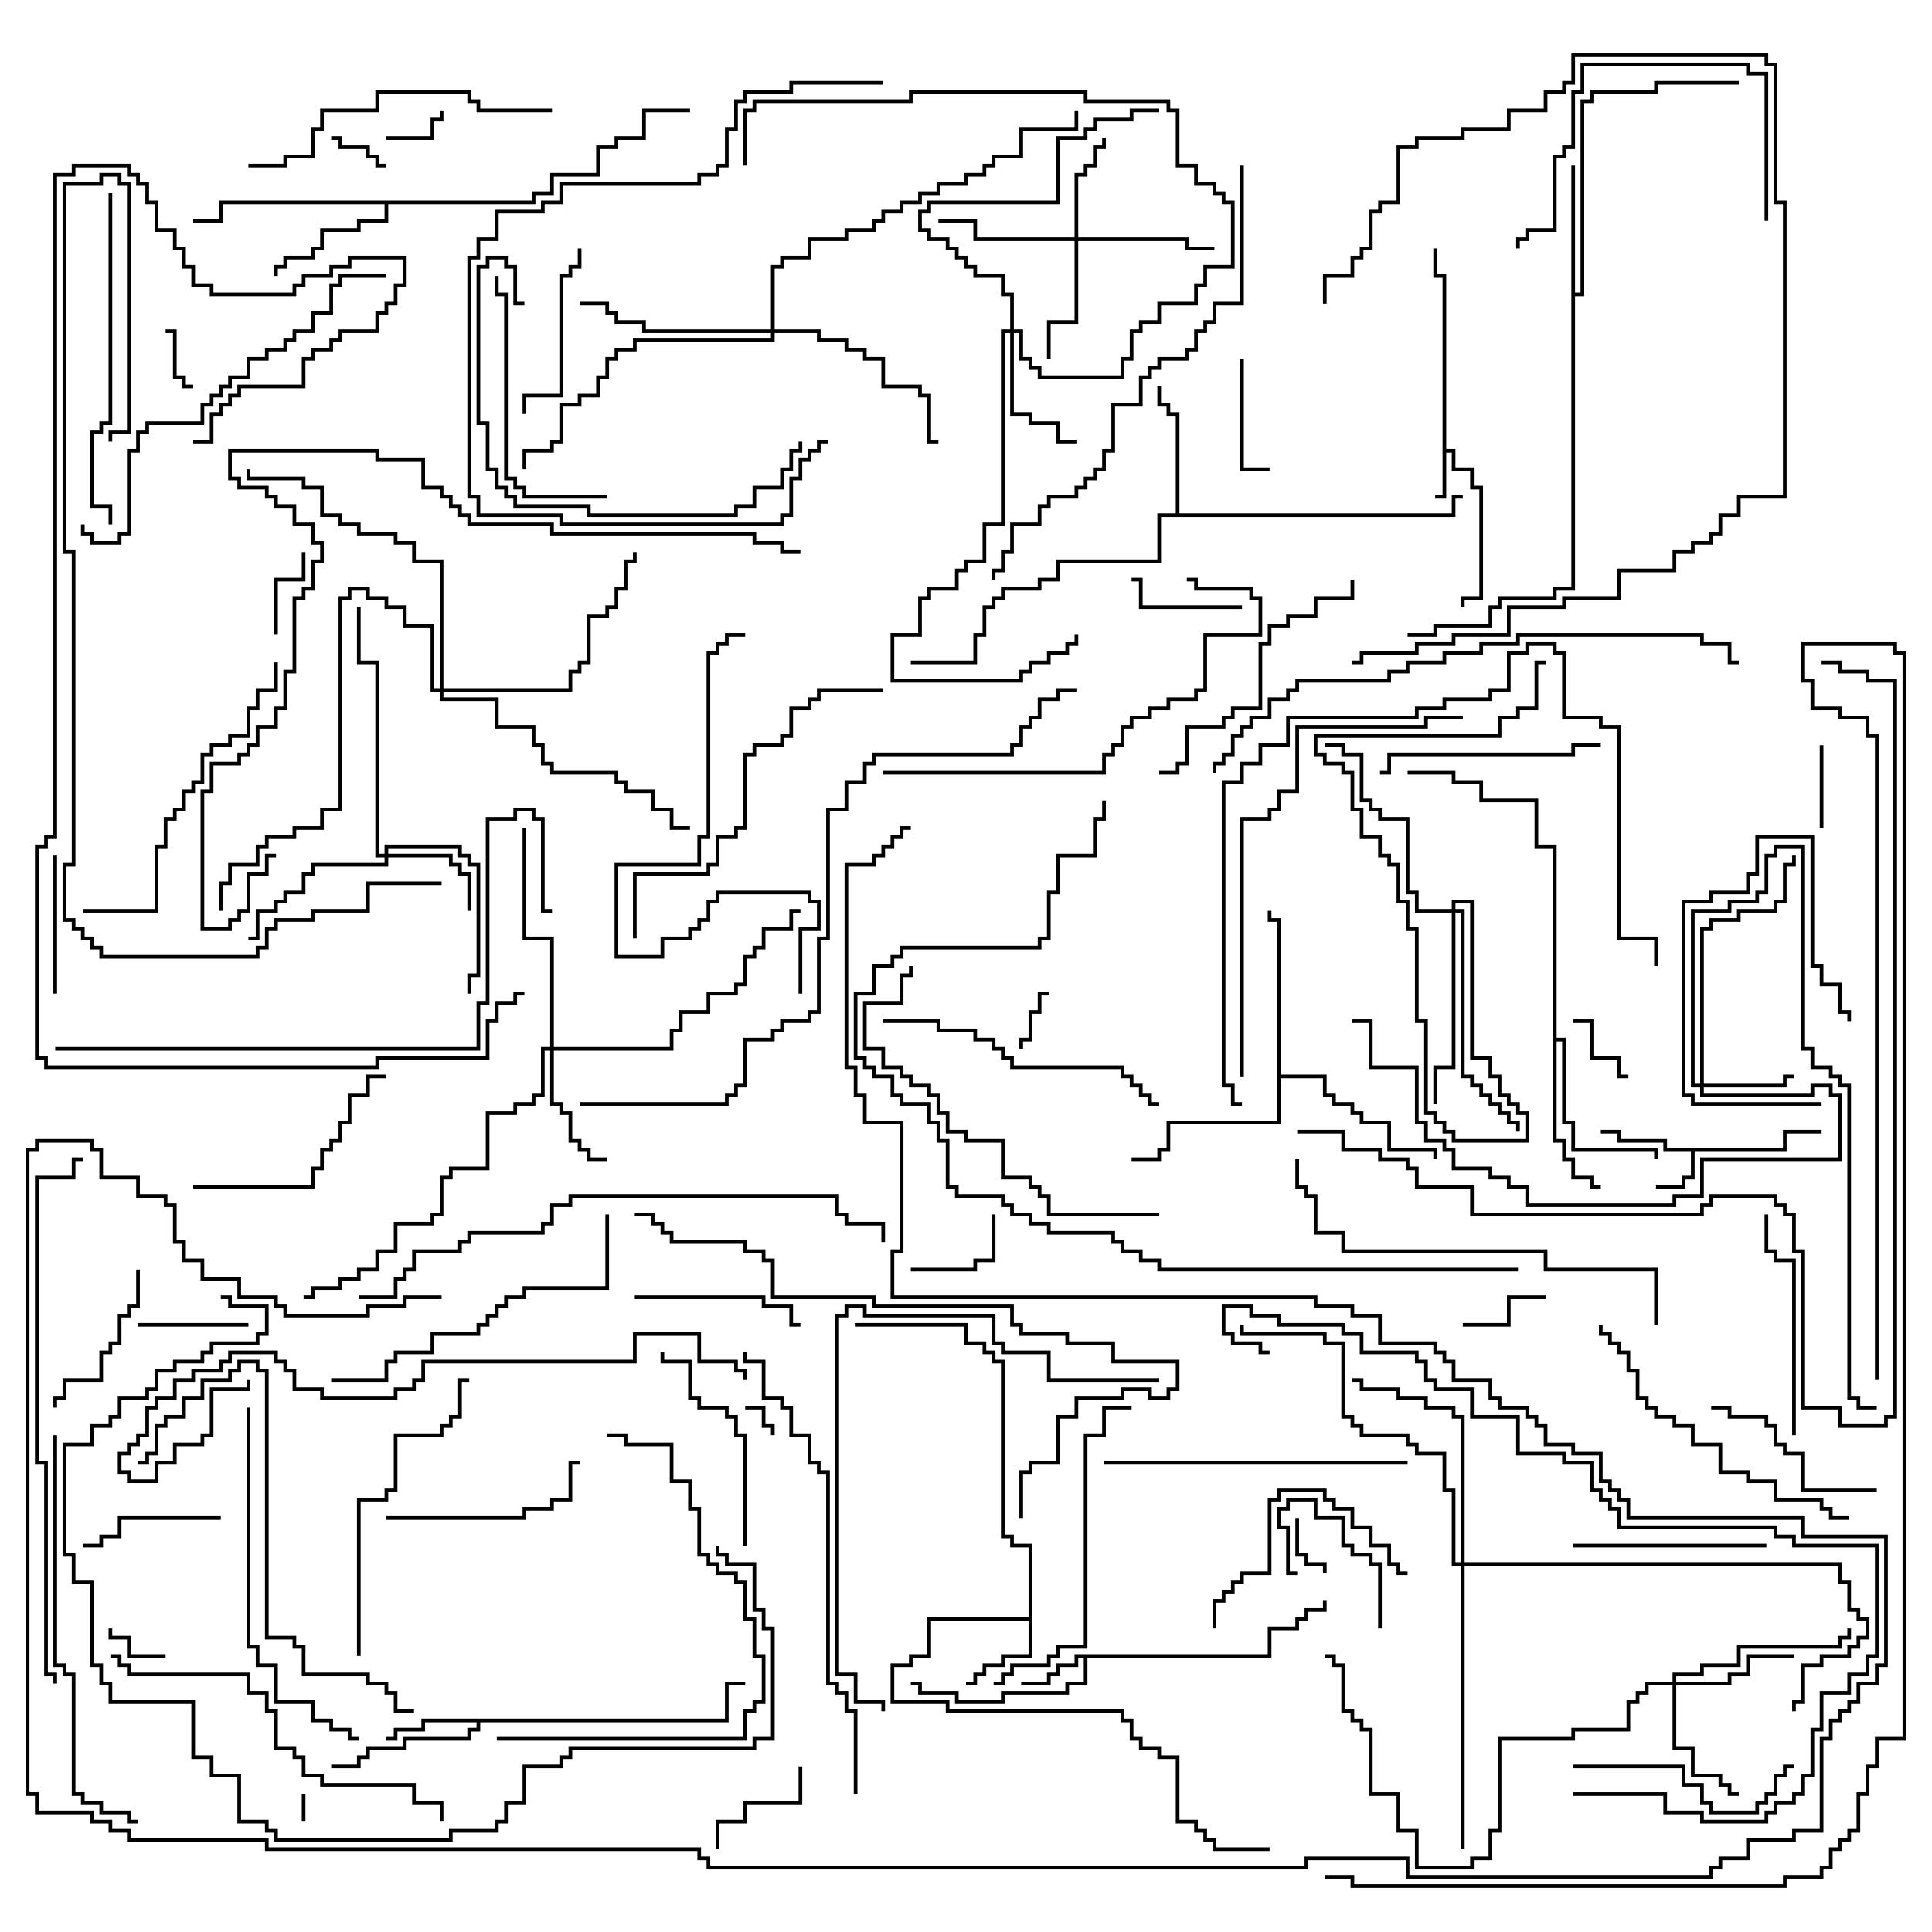 <svg version="1.1" width="105" height="105" xmlns="http://www.w3.org/2000/svg"><path d="M78.4,15.1L77.9,15.1L77.9,13.5L78.1,13.5L78.1,14.9L78.6,14.9L78.6,24.4L79.1,24.4L79.1,25.4L80.1,25.4L80.1,26.4L80.6,26.4L80.6,32.6L79.6,32.6L79.6,33L79.4,33L79.4,32.4L80.4,32.4L80.4,26.6L79.9,26.6L79.9,25.6L78.9,25.6L78.9,24.6L78.6,24.6L78.6,27.1L78,27.1L78,26.9L78.4,26.9z" stroke="none"/><path d="M96.9,62.4L96.9,61.4L99,61.4L99,61.6L97.1,61.6L97.1,62.6L92.1,62.6L92.1,64.1L91.6,64.1L91.6,64.6L90,64.6L90,64.4L91.4,64.4L91.4,63.9L91.9,63.9L91.9,62.6L90.4,62.6L90.4,62.1L87.9,62.1L87.9,61.6L87,61.6L87,61.4L88.1,61.4L88.1,61.9L90.6,61.9L90.6,62.4z" stroke="none"/><path d="M68.9,89.9L68.9,88.4L70.4,88.4L70.4,87.9L70.9,87.9L70.9,87.4L71.9,87.4L71.9,87L72.1,87L72.1,87.6L71.1,87.6L71.1,88.1L70.6,88.1L70.6,88.6L69.1,88.6L69.1,90.1L59.1,90.1L59.1,91.6L58.1,91.6L58.1,92.1L54.6,92.1L54.6,92.6L51.9,92.6L51.9,92.1L49.9,92.1L49.9,91.6L49.5,91.6L49.5,91.4L50.1,91.4L50.1,91.9L52.1,91.9L52.1,92.4L54.4,92.4L54.4,91.9L57.9,91.9L57.9,91.4L58.9,91.4L58.9,90.1L58.6,90.1L58.6,90.6L57.6,90.6L57.6,91.1L57.1,91.1L57.1,91.6L55.5,91.6L55.5,91.4L56.9,91.4L56.9,90.9L57.4,90.9L57.4,90.4L58.4,90.4L58.4,89.9z" stroke="none"/><path d="M55.9,87.9L55.9,84.1L54.9,84.1L54.9,83.6L54.4,83.6L54.4,74.1L53.9,74.1L53.9,73.6L53.4,73.6L53.4,73.1L52.4,73.1L52.4,72.1L46.5,72.1L46.5,71.9L52.6,71.9L52.6,72.9L53.6,72.9L53.6,73.4L54.1,73.4L54.1,73.9L54.6,73.9L54.6,83.4L55.1,83.4L55.1,83.9L56.1,83.9L56.1,90.1L54.6,90.1L54.6,90.6L53.6,90.6L53.6,91.1L53.1,91.1L53.1,91.6L52.5,91.6L52.5,91.4L52.9,91.4L52.9,90.9L53.4,90.9L53.4,90.4L54.4,90.4L54.4,89.9L55.9,89.9L55.9,88.1L50.6,88.1L50.6,90.1L49.6,90.1L49.6,90.6L48.6,90.6L48.6,92.4L51.6,92.4L51.6,92.9L61.1,92.9L61.1,93.4L61.6,93.4L61.6,94.4L62.1,94.4L62.1,94.9L63.1,94.9L63.1,95.4L64.1,95.4L64.1,98.9L65.1,98.9L65.1,99.4L65.6,99.4L65.6,99.9L66.1,99.9L66.1,100.4L69,100.4L69,100.6L65.9,100.6L65.9,100.1L65.4,100.1L65.4,99.6L64.9,99.6L64.9,99.1L63.9,99.1L63.9,95.6L62.9,95.6L62.9,95.1L61.9,95.1L61.9,94.6L61.4,94.6L61.4,93.6L60.9,93.6L60.9,93.1L51.4,93.1L51.4,92.6L48.4,92.6L48.4,90.4L49.4,90.4L49.4,89.9L50.4,89.9L50.4,87.9z" stroke="none"/><path d="M39.4,93.4L39.4,91.4L40.5,91.4L40.5,91.6L39.6,91.6L39.6,93.6L26.1,93.6L26.1,94.1L25.6,94.1L25.6,94.6L22.1,94.6L22.1,95.1L20.1,95.1L20.1,95.6L19.6,95.6L19.6,96.1L18,96.1L18,95.9L19.4,95.9L19.4,95.4L19.9,95.4L19.9,94.9L21.9,94.9L21.9,94.4L25.4,94.4L25.4,93.9L25.9,93.9L25.9,93.6L23.1,93.6L23.1,94.1L21.6,94.1L21.6,94.6L21,94.6L21,94.4L21.4,94.4L21.4,93.9L22.9,93.9L22.9,93.4z" stroke="none"/><path d="M85.4,9L85.6,9L85.6,15.9L85.9,15.9L85.9,5.4L86.4,5.4L86.4,4.9L89.9,4.9L89.9,4.4L94.5,4.4L94.5,4.6L90.1,4.6L90.1,5.1L86.6,5.1L86.6,5.6L86.1,5.6L86.1,16.1L85.6,16.1L85.6,32.1L84.6,32.1L84.6,32.6L81.6,32.6L81.6,33.1L81.1,33.1L81.1,34.1L78.1,34.1L78.1,34.6L76.5,34.6L76.5,34.4L77.9,34.4L77.9,33.9L80.9,33.9L80.9,32.9L81.4,32.9L81.4,32.4L84.4,32.4L84.4,31.9L85.4,31.9z" stroke="none"/><path d="M63.9,27.9L63.9,22.6L63.4,22.6L63.4,22.1L62.9,22.1L62.9,21L63.1,21L63.1,21.9L63.6,21.9L63.6,22.4L64.1,22.4L64.1,27.9L78.9,27.9L78.9,26.9L79.5,26.9L79.5,27.1L79.1,27.1L79.1,28.1L63.1,28.1L63.1,30.6L57.6,30.6L57.6,31.6L56.6,31.6L56.6,32.1L54.6,32.1L54.6,32.6L54.1,32.6L54.1,33.1L53.6,33.1L53.6,34.6L53.1,34.6L53.1,36.1L49.5,36.1L49.5,35.9L52.9,35.9L52.9,34.4L53.4,34.4L53.4,32.9L53.9,32.9L53.9,32.4L54.4,32.4L54.4,31.9L56.4,31.9L56.4,31.4L57.4,31.4L57.4,30.4L62.9,30.4L62.9,27.9z" stroke="none"/><path d="M28.9,10.9L28.9,10.4L29.9,10.4L29.9,9.4L32.4,9.4L32.4,7.9L33.4,7.9L33.4,7.4L34.9,7.4L34.9,5.9L37.5,5.9L37.5,6.1L35.1,6.1L35.1,7.6L33.6,7.6L33.6,8.1L32.6,8.1L32.6,9.6L30.1,9.6L30.1,10.6L29.1,10.6L29.1,11.1L21.1,11.1L21.1,12.1L19.6,12.1L19.6,12.6L17.6,12.6L17.6,13.6L17.1,13.6L17.1,14.1L15.6,14.1L15.6,14.6L15.1,14.6L15.1,15L14.9,15L14.9,14.4L15.4,14.4L15.4,13.9L16.9,13.9L16.9,13.4L17.4,13.4L17.4,12.4L19.4,12.4L19.4,11.9L20.9,11.9L20.9,11.1L12.1,11.1L12.1,12.1L10.5,12.1L10.5,11.9L11.9,11.9L11.9,10.9z" stroke="none"/><path d="M84.4,46.1L83.4,46.1L83.4,43.6L80.4,43.6L80.4,42.6L78.9,42.6L78.9,42.1L76.5,42.1L76.5,41.9L79.1,41.9L79.1,42.4L80.6,42.4L80.6,43.4L83.6,43.4L83.6,45.9L84.6,45.9L84.6,56.4L85.1,56.4L85.1,60.9L85.6,60.9L85.6,62.4L90.1,62.4L90.1,63L89.9,63L89.9,62.6L85.4,62.6L85.4,61.1L84.9,61.1L84.9,56.6L84.6,56.6L84.6,61.9L85.1,61.9L85.1,62.9L85.6,62.9L85.6,63.9L86.6,63.9L86.6,64.4L87,64.4L87,64.6L86.4,64.6L86.4,64.1L85.4,64.1L85.4,63.1L84.9,63.1L84.9,62.1L84.4,62.1z" stroke="none"/><path d="M69.4,50.1L68.9,50.1L68.9,49.5L69.1,49.5L69.1,49.9L69.6,49.9L69.6,58.4L72.1,58.4L72.1,59.4L72.6,59.4L72.6,59.9L73.6,59.9L73.6,60.4L74.1,60.4L74.1,60.9L75.6,60.9L75.6,62.4L78.1,62.4L78.1,63L77.9,63L77.9,62.6L75.4,62.6L75.4,61.1L73.9,61.1L73.9,60.6L73.4,60.6L73.4,60.1L72.4,60.1L72.4,59.6L71.9,59.6L71.9,58.6L69.6,58.6L69.6,61.1L63.6,61.1L63.6,62.6L63.1,62.6L63.1,63.1L61.5,63.1L61.5,62.9L62.9,62.9L62.9,62.4L63.4,62.4L63.4,60.9L69.4,60.9z" stroke="none"/><path d="M92.4,58.9L92.4,50.4L92.9,50.4L92.9,49.9L94.4,49.9L94.4,49.4L96.4,49.4L96.4,48.9L96.9,48.9L96.9,46.9L97.4,46.9L97.4,46.5L97.6,46.5L97.6,47.1L97.1,47.1L97.1,49.1L96.6,49.1L96.6,49.6L94.6,49.6L94.6,50.1L93.1,50.1L93.1,50.6L92.6,50.6L92.6,58.9L96.9,58.9L96.9,58.4L97.5,58.4L97.5,58.6L97.1,58.6L97.1,59.1L92.6,59.1L92.6,59.4L98.4,59.4L98.4,58.9L99.6,58.9L99.6,59.4L100.1,59.4L100.1,63.1L92.6,63.1L92.6,65.1L91.1,65.1L91.1,65.6L82.9,65.6L82.9,64.6L81.9,64.6L81.9,64.1L80.9,64.1L80.9,63.6L78.9,63.6L78.9,62.6L78.4,62.6L78.4,62.1L77.4,62.1L77.4,61.1L76.9,61.1L76.9,58.1L74.4,58.1L74.4,55.6L73.5,55.6L73.5,55.4L74.6,55.4L74.6,57.9L77.1,57.9L77.1,60.9L77.6,60.9L77.6,61.9L78.6,61.9L78.6,62.4L79.1,62.4L79.1,63.4L81.1,63.4L81.1,63.9L82.1,63.9L82.1,64.4L83.1,64.4L83.1,65.4L90.9,65.4L90.9,64.9L92.4,64.9L92.4,62.9L99.9,62.9L99.9,59.6L99.4,59.6L99.4,59.1L98.6,59.1L98.6,59.6L92.4,59.6L92.4,59.1L91.9,59.1L91.9,49.4L93.9,49.4L93.9,48.9L95.4,48.9L95.4,48.4L95.9,48.4L95.9,46.4L96.4,46.4L96.4,45.9L98.1,45.9L98.1,56.9L98.6,56.9L98.6,57.9L99.6,57.9L99.6,58.4L100.1,58.4L100.1,58.9L100.6,58.9L100.6,75.9L101.1,75.9L101.1,76.4L102,76.4L102,76.6L100.9,76.6L100.9,76.1L100.4,76.1L100.4,59.1L99.9,59.1L99.9,58.6L99.4,58.6L99.4,58.1L98.4,58.1L98.4,57.1L97.9,57.1L97.9,46.1L96.6,46.1L96.6,46.6L96.1,46.6L96.1,48.6L95.6,48.6L95.6,49.1L94.1,49.1L94.1,49.6L92.1,49.6L92.1,58.9z" stroke="none"/><path d="M20.9,46.4L20.9,45.9L25.1,45.9L25.1,46.4L25.6,46.4L25.6,46.9L26.1,46.9L26.1,53.1L25.6,53.1L25.6,54L25.4,54L25.4,52.9L25.9,52.9L25.9,47.1L25.4,47.1L25.4,46.6L24.9,46.6L24.9,46.1L21.1,46.1L21.1,46.4L24.6,46.4L24.6,46.9L25.1,46.9L25.1,47.4L25.6,47.4L25.6,49.5L25.4,49.5L25.4,47.6L24.9,47.6L24.9,47.1L24.4,47.1L24.4,46.6L21.1,46.6L21.1,47.1L17.1,47.1L17.1,47.6L16.6,47.6L16.6,48.6L15.6,48.6L15.6,49.1L15.1,49.1L15.1,49.6L14.1,49.6L14.1,51.1L13.5,51.1L13.5,50.9L13.9,50.9L13.9,49.4L14.9,49.4L14.9,48.9L15.4,48.9L15.4,48.4L16.4,48.4L16.4,47.4L16.9,47.4L16.9,46.9L20.9,46.9L20.9,46.6L20.4,46.6L20.4,36.1L19.4,36.1L19.4,33L19.6,33L19.6,35.9L20.6,35.9L20.6,46.4z" stroke="none"/><path d="M58.4,12.9L58.4,9.4L58.9,9.4L58.9,8.9L59.4,8.9L59.4,7.9L59.9,7.9L59.9,7.5L60.1,7.5L60.1,8.1L59.6,8.1L59.6,9.1L59.1,9.1L59.1,9.6L58.6,9.6L58.6,12.9L64.6,12.9L64.6,13.4L66,13.4L66,13.6L64.4,13.6L64.4,13.1L58.6,13.1L58.6,17.6L57.1,17.6L57.1,19.5L56.9,19.5L56.9,17.4L58.4,17.4L58.4,13.1L52.9,13.1L52.9,12.1L51,12.1L51,11.9L53.1,11.9L53.1,12.9z" stroke="none"/><path d="M90.9,91.4L90.9,90.9L92.4,90.9L92.4,90.4L94.4,90.4L94.4,89.4L99.9,89.4L99.9,88.9L100.4,88.9L100.4,88.5L100.6,88.5L100.6,89.1L100.1,89.1L100.1,89.6L94.6,89.6L94.6,90.6L92.6,90.6L92.6,91.1L91.1,91.1L91.1,91.4L93.9,91.4L93.9,90.9L94.9,90.9L94.9,89.9L97.5,89.9L97.5,90.1L95.1,90.1L95.1,91.1L94.1,91.1L94.1,91.6L91.1,91.6L91.1,94.9L92.1,94.9L92.1,96.4L93.6,96.4L93.6,96.9L94.1,96.9L94.1,97.4L94.5,97.4L94.5,97.6L93.9,97.6L93.9,97.1L93.4,97.1L93.4,96.6L91.9,96.6L91.9,95.1L90.9,95.1L90.9,91.6L89.6,91.6L89.6,92.1L89.1,92.1L89.1,92.6L88.6,92.6L88.6,94.1L85.6,94.1L85.6,94.6L81.6,94.6L81.6,99.6L81.1,99.6L81.1,101.1L80.1,101.1L80.1,101.6L76.9,101.6L76.9,99.6L75.9,99.6L75.9,97.6L74.4,97.6L74.4,94.1L73.9,94.1L73.9,93.6L73.4,93.6L73.4,93.1L72.9,93.1L72.9,90.6L72.4,90.6L72.4,90.1L72,90.1L72,89.9L72.6,89.9L72.6,90.4L73.1,90.4L73.1,92.9L73.6,92.9L73.6,93.4L74.1,93.4L74.1,93.9L74.6,93.9L74.6,97.4L76.1,97.4L76.1,99.4L77.1,99.4L77.1,101.4L79.9,101.4L79.9,100.9L80.9,100.9L80.9,99.4L81.4,99.4L81.4,94.4L85.4,94.4L85.4,93.9L88.4,93.9L88.4,92.4L88.9,92.4L88.9,91.9L89.4,91.9L89.4,91.4z" stroke="none"/><path d="M29.9,56.9L29.9,51.1L28.4,51.1L28.4,45L28.6,45L28.6,50.9L30.1,50.9L30.1,56.9L36.4,56.9L36.4,55.9L36.9,55.9L36.9,54.9L38.4,54.9L38.4,53.9L39.9,53.9L39.9,53.4L40.4,53.4L40.4,51.9L40.9,51.9L40.9,51.4L41.4,51.4L41.4,50.4L42.9,50.4L42.9,49.4L43.5,49.4L43.5,49.6L43.1,49.6L43.1,50.6L41.6,50.6L41.6,51.6L41.1,51.6L41.1,52.1L40.6,52.1L40.6,53.6L40.1,53.6L40.1,54.1L38.6,54.1L38.6,55.1L37.1,55.1L37.1,56.1L36.6,56.1L36.6,57.1L30.1,57.1L30.1,59.9L30.6,59.9L30.6,60.4L31.1,60.4L31.1,61.9L31.6,61.9L31.6,62.4L32.1,62.4L32.1,62.9L33,62.9L33,63.1L31.9,63.1L31.9,62.6L31.4,62.6L31.4,62.1L30.9,62.1L30.9,60.6L30.4,60.6L30.4,60.1L29.9,60.1L29.9,57.1L29.6,57.1L29.6,59.6L29.1,59.6L29.1,60.1L28.1,60.1L28.1,60.6L26.6,60.6L26.6,63.6L24.6,63.6L24.6,64.1L24.1,64.1L24.1,66.1L23.6,66.1L23.6,66.6L21.6,66.6L21.6,68.1L20.6,68.1L20.6,69.1L19.6,69.1L19.6,69.6L18.6,69.6L18.6,70.1L17.1,70.1L17.1,70.6L16.5,70.6L16.5,70.4L16.9,70.4L16.9,69.9L18.4,69.9L18.4,69.4L19.4,69.4L19.4,68.9L20.4,68.9L20.4,67.9L21.4,67.9L21.4,66.4L23.4,66.4L23.4,65.9L23.9,65.9L23.9,63.9L24.4,63.9L24.4,63.4L26.4,63.4L26.4,60.4L27.9,60.4L27.9,59.9L28.9,59.9L28.9,59.4L29.4,59.4L29.4,56.9z" stroke="none"/><path d="M54.9,17.9L54.9,16.1L54.4,16.1L54.4,15.1L52.9,15.1L52.9,14.6L52.4,14.6L52.4,14.1L51.9,14.1L51.9,13.6L51.4,13.6L51.4,13.1L50.4,13.1L50.4,12.6L49.9,12.6L49.9,11.4L50.4,11.4L50.4,10.9L57.4,10.9L57.4,7.4L58.9,7.4L58.9,6.9L59.4,6.9L59.4,6.4L61.4,6.4L61.4,5.9L63,5.9L63,6.1L61.6,6.1L61.6,6.6L59.6,6.6L59.6,7.1L59.1,7.1L59.1,7.6L57.6,7.6L57.6,11.1L50.6,11.1L50.6,11.6L50.1,11.6L50.1,12.4L50.6,12.4L50.6,12.9L51.6,12.9L51.6,13.4L52.1,13.4L52.1,13.9L52.6,13.9L52.6,14.4L53.1,14.4L53.1,14.9L54.6,14.9L54.6,15.9L55.1,15.9L55.1,17.9L55.6,17.9L55.6,19.4L56.1,19.4L56.1,19.9L56.6,19.9L56.6,20.4L60.9,20.4L60.9,19.4L61.4,19.4L61.4,17.9L61.9,17.9L61.9,17.4L62.9,17.4L62.9,16.4L64.9,16.4L64.9,15.4L65.4,15.4L65.4,14.4L66.9,14.4L66.9,11.1L66.4,11.1L66.4,10.6L65.9,10.6L65.9,10.1L64.9,10.1L64.9,9.1L63.9,9.1L63.9,6.1L63.4,6.1L63.4,5.6L58.9,5.6L58.9,5.1L49.6,5.1L49.6,5.6L41.1,5.6L41.1,6.1L40.6,6.1L40.6,9L40.4,9L40.4,5.9L40.9,5.9L40.9,5.4L49.4,5.4L49.4,4.9L59.1,4.9L59.1,5.4L63.6,5.4L63.6,5.9L64.1,5.9L64.1,8.9L65.1,8.9L65.1,9.9L66.1,9.9L66.1,10.4L66.6,10.4L66.6,10.9L67.1,10.9L67.1,14.6L65.6,14.6L65.6,15.6L65.1,15.6L65.1,16.6L63.1,16.6L63.1,17.6L62.1,17.6L62.1,18.1L61.6,18.1L61.6,19.6L61.1,19.6L61.1,20.6L56.4,20.6L56.4,20.1L55.9,20.1L55.9,19.6L55.4,19.6L55.4,18.1L55.1,18.1L55.1,22.4L56.1,22.4L56.1,22.9L57.6,22.9L57.6,23.9L58.5,23.9L58.5,24.1L57.4,24.1L57.4,23.1L55.9,23.1L55.9,22.6L54.9,22.6L54.9,18.1L54.6,18.1L54.6,28.6L53.6,28.6L53.6,30.6L52.6,30.6L52.6,31.1L52.1,31.1L52.1,32.1L50.6,32.1L50.6,32.6L50.1,32.6L50.1,34.6L48.6,34.6L48.6,36.9L55.4,36.9L55.4,36.4L55.9,36.4L55.9,35.9L56.9,35.9L56.9,35.4L57.9,35.4L57.9,34.9L58.4,34.9L58.4,34.5L58.6,34.5L58.6,35.1L58.1,35.1L58.1,35.6L57.1,35.6L57.1,36.1L56.1,36.1L56.1,36.6L55.6,36.6L55.6,37.1L48.4,37.1L48.4,34.4L49.9,34.4L49.9,32.4L50.4,32.4L50.4,31.9L51.9,31.9L51.9,30.9L52.4,30.9L52.4,30.4L53.4,30.4L53.4,28.4L54.4,28.4L54.4,17.9z" stroke="none"/><path d="M78.9,49.4L78.9,48.9L80.1,48.9L80.1,57.4L81.1,57.4L81.1,58.4L81.6,58.4L81.6,59.4L82.1,59.4L82.1,59.9L82.6,59.9L82.6,60.4L83.1,60.4L83.1,62.1L78.9,62.1L78.9,61.6L78.4,61.6L78.4,61.1L77.9,61.1L77.9,60.6L77.4,60.6L77.4,55.6L76.9,55.6L76.9,50.6L76.4,50.6L76.4,49.1L75.9,49.1L75.9,47.1L75.4,47.1L75.4,46.6L74.9,46.6L74.9,45.6L73.9,45.6L73.9,44.1L73.4,44.1L73.4,42.1L72.9,42.1L72.9,41.6L71.9,41.6L71.9,41.1L71.4,41.1L71.4,39.9L81.4,39.9L81.4,38.9L82.4,38.9L82.4,38.4L83.4,38.4L83.4,35.9L84,35.9L84,36.1L83.6,36.1L83.6,38.6L82.6,38.6L82.6,39.1L81.6,39.1L81.6,40.1L71.6,40.1L71.6,40.9L72.1,40.9L72.1,41.4L73.1,41.4L73.1,41.9L73.6,41.9L73.6,43.9L74.1,43.9L74.1,45.4L75.1,45.4L75.1,46.4L75.6,46.4L75.6,46.9L76.1,46.9L76.1,48.9L76.6,48.9L76.6,50.4L77.1,50.4L77.1,55.4L77.6,55.4L77.6,60.4L78.1,60.4L78.1,60.9L78.6,60.9L78.6,61.4L79.1,61.4L79.1,61.9L82.9,61.9L82.9,60.6L82.4,60.6L82.4,60.1L81.9,60.1L81.9,59.6L81.4,59.6L81.4,58.6L80.9,58.6L80.9,57.6L79.9,57.6L79.9,49.1L79.1,49.1L79.1,49.4L79.6,49.4L79.6,58.4L80.1,58.4L80.1,58.9L80.6,58.9L80.6,59.4L81.1,59.4L81.1,59.9L81.6,59.9L81.6,60.4L82.1,60.4L82.1,60.9L82.6,60.9L82.6,61.5L82.4,61.5L82.4,61.1L81.9,61.1L81.9,60.6L81.4,60.6L81.4,60.1L80.9,60.1L80.9,59.6L80.4,59.6L80.4,59.1L79.9,59.1L79.9,58.6L79.4,58.6L79.4,49.6L79.1,49.6L79.1,58.1L78.1,58.1L78.1,60L77.9,60L77.9,57.9L78.9,57.9L78.9,49.6L76.9,49.6L76.9,48.6L76.4,48.6L76.4,44.6L74.9,44.6L74.9,44.1L74.4,44.1L74.4,43.6L73.9,43.6L73.9,41.1L72.9,41.1L72.9,40.6L72,40.6L72,40.4L73.1,40.4L73.1,40.9L74.1,40.9L74.1,43.4L74.6,43.4L74.6,43.9L75.1,43.9L75.1,44.4L76.6,44.4L76.6,48.4L77.1,48.4L77.1,49.4z" stroke="none"/><path d="M41.9,17.9L41.9,14.4L42.4,14.4L42.4,13.9L43.9,13.9L43.9,12.9L45.9,12.9L45.9,12.4L47.4,12.4L47.4,11.9L47.9,11.9L47.9,11.4L48.9,11.4L48.9,10.9L49.9,10.9L49.9,10.4L50.9,10.4L50.9,9.9L52.4,9.9L52.4,9.4L53.4,9.4L53.4,8.9L53.9,8.9L53.9,8.4L55.4,8.4L55.4,6.9L58.4,6.9L58.4,6L58.6,6L58.6,7.1L55.6,7.1L55.6,8.6L54.1,8.6L54.1,9.1L53.6,9.1L53.6,9.6L52.6,9.6L52.6,10.1L51.1,10.1L51.1,10.6L50.1,10.6L50.1,11.1L49.1,11.1L49.1,11.6L48.1,11.6L48.1,12.1L47.6,12.1L47.6,12.6L46.1,12.6L46.1,13.1L44.1,13.1L44.1,14.1L42.6,14.1L42.6,14.6L42.1,14.6L42.1,17.9L44.6,17.9L44.6,18.4L46.1,18.4L46.1,18.9L47.1,18.9L47.1,19.4L48.1,19.4L48.1,20.9L50.1,20.9L50.1,21.4L50.6,21.4L50.6,23.9L51,23.9L51,24.1L50.4,24.1L50.4,21.6L49.9,21.6L49.9,21.1L47.9,21.1L47.9,19.6L46.9,19.6L46.9,19.1L45.9,19.1L45.9,18.6L44.4,18.6L44.4,18.1L42.1,18.1L42.1,18.6L34.6,18.6L34.6,19.1L33.6,19.1L33.6,19.6L33.1,19.6L33.1,20.6L32.6,20.6L32.6,21.6L31.6,21.6L31.6,22.1L30.6,22.1L30.6,24.1L30.1,24.1L30.1,24.6L28.6,24.6L28.6,25.5L28.4,25.5L28.4,24.4L29.9,24.4L29.9,23.9L30.4,23.9L30.4,21.9L31.4,21.9L31.4,21.4L32.4,21.4L32.4,20.4L32.9,20.4L32.9,19.4L33.4,19.4L33.4,18.9L34.4,18.9L34.4,18.4L41.9,18.4L41.9,18.1L34.9,18.1L34.9,17.6L33.4,17.6L33.4,17.1L32.9,17.1L32.9,16.6L31.5,16.6L31.5,16.4L33.1,16.4L33.1,16.9L33.6,16.9L33.6,17.4L35.1,17.4L35.1,17.9z" stroke="none"/><path d="M79.4,84.9L79.4,77.1L78.9,77.1L78.9,76.6L77.4,76.6L77.4,76.1L75.9,76.1L75.9,75.6L73.9,75.6L73.9,75.1L73.5,75.1L73.5,74.9L74.1,74.9L74.1,75.4L76.1,75.4L76.1,75.9L77.6,75.9L77.6,76.4L79.1,76.4L79.1,76.9L79.6,76.9L79.6,84.9L100.1,84.9L100.1,85.9L100.6,85.9L100.6,87.4L101.1,87.4L101.1,87.9L101.6,87.9L101.6,89.1L101.1,89.1L101.1,89.6L100.6,89.6L100.6,90.1L99.1,90.1L99.1,90.6L98.1,90.6L98.1,92.6L97.6,92.6L97.6,93L97.4,93L97.4,92.4L97.9,92.4L97.9,90.4L98.9,90.4L98.9,89.9L100.4,89.9L100.4,89.4L100.9,89.4L100.9,88.9L101.4,88.9L101.4,88.1L100.9,88.1L100.9,87.6L100.4,87.6L100.4,86.1L99.9,86.1L99.9,85.1L79.6,85.1L79.6,100.5L79.4,100.5L79.4,85.1L78.9,85.1L78.9,81.1L78.4,81.1L78.4,79.1L76.9,79.1L76.9,78.6L76.4,78.6L76.4,78.1L73.9,78.1L73.9,77.6L73.4,77.6L73.4,77.1L72.9,77.1L72.9,73.1L71.9,73.1L71.9,72.6L67.4,72.6L67.4,72L67.6,72L67.6,72.4L72.1,72.4L72.1,72.9L73.1,72.9L73.1,76.9L73.6,76.9L73.6,77.4L74.1,77.4L74.1,77.9L76.6,77.9L76.6,78.4L77.1,78.4L77.1,78.9L78.6,78.9L78.6,80.9L79.1,80.9L79.1,84.9z" stroke="none"/><path d="M23.9,37.4L23.9,30.6L22.4,30.6L22.4,29.6L21.4,29.6L21.4,29.1L19.4,29.1L19.4,28.6L18.4,28.6L18.4,28.1L17.4,28.1L17.4,26.6L16.4,26.6L16.4,26.1L13.4,26.1L13.4,25.5L13.6,25.5L13.6,25.9L16.6,25.9L16.6,26.4L17.6,26.4L17.6,27.9L18.6,27.9L18.6,28.4L19.6,28.4L19.6,28.9L21.6,28.9L21.6,29.4L22.6,29.4L22.6,30.4L24.1,30.4L24.1,37.4L30.9,37.4L30.9,36.4L31.4,36.4L31.4,35.9L31.9,35.9L31.9,33.4L32.9,33.4L32.9,32.9L33.4,32.9L33.4,31.9L33.9,31.9L33.9,30.4L34.4,30.4L34.4,30L34.6,30L34.6,30.6L34.1,30.6L34.1,32.1L33.6,32.1L33.6,33.1L33.1,33.1L33.1,33.6L32.1,33.6L32.1,36.1L31.6,36.1L31.6,36.6L31.1,36.6L31.1,37.6L24.1,37.6L24.1,37.9L27.1,37.9L27.1,39.4L29.1,39.4L29.1,40.4L29.6,40.4L29.6,41.4L30.1,41.4L30.1,41.9L33.6,41.9L33.6,42.4L34.1,42.4L34.1,42.9L35.6,42.9L35.6,43.9L36.6,43.9L36.6,44.9L37.5,44.9L37.5,45.1L36.4,45.1L36.4,44.1L35.4,44.1L35.4,43.1L33.9,43.1L33.9,42.6L33.4,42.6L33.4,42.1L29.9,42.1L29.9,41.6L29.4,41.6L29.4,40.6L28.9,40.6L28.9,39.6L26.9,39.6L26.9,38.1L23.9,38.1L23.9,37.6L23.4,37.6L23.4,34.1L21.9,34.1L21.9,33.1L20.9,33.1L20.9,32.6L19.9,32.6L19.9,32.1L19.1,32.1L19.1,32.6L18.6,32.6L18.6,44.1L17.6,44.1L17.6,45.1L16.1,45.1L16.1,45.6L14.6,45.6L14.6,46.1L14.1,46.1L14.1,47.1L12.6,47.1L12.6,48.1L12.1,48.1L12.1,49.5L11.9,49.5L11.9,47.9L12.4,47.9L12.4,46.9L13.9,46.9L13.9,45.9L14.4,45.9L14.4,45.4L15.9,45.4L15.9,44.9L17.4,44.9L17.4,43.9L18.4,43.9L18.4,32.4L18.9,32.4L18.9,31.9L20.1,31.9L20.1,32.4L21.1,32.4L21.1,32.9L22.1,32.9L22.1,33.9L23.6,33.9L23.6,37.4z" stroke="none"/><path d="M16.4,97.5L16.6,97.5L16.6,99L16.4,99z" stroke="none"/><path d="M40.5,76.6L40.5,76.4L41.6,76.4L41.6,77.4L42.1,77.4L42.1,78L41.9,78L41.9,77.6L41.4,77.6L41.4,76.6z" stroke="none"/><path d="M70.4,82.5L70.6,82.5L70.6,84.4L71.1,84.4L71.1,84.9L72.1,84.9L72.1,85.5L71.9,85.5L71.9,85.1L70.9,85.1L70.9,84.6L70.4,84.6z" stroke="none"/><path d="M10.5,20.9L10.5,21.1L9.9,21.1L9.9,20.6L9.4,20.6L9.4,18.1L9,18.1L9,17.9L9.6,17.9L9.6,20.4L10.1,20.4L10.1,20.9z" stroke="none"/><path d="M9,89.9L9,90.1L6.9,90.1L6.9,89.1L5.9,89.1L5.9,88.5L6.1,88.5L6.1,88.9L7.1,88.9L7.1,89.9z" stroke="none"/><path d="M55.6,57L55.4,57L55.4,56.4L55.9,56.4L55.9,54.9L56.4,54.9L56.4,53.9L57,53.9L57,54.1L56.6,54.1L56.6,55.1L56.1,55.1L56.1,56.6L55.6,56.6z" stroke="none"/><path d="M18,7.6L18,7.4L18.6,7.4L18.6,7.9L20.1,7.9L20.1,8.4L20.6,8.4L20.6,8.9L21,8.9L21,9.1L20.4,9.1L20.4,8.6L19.9,8.6L19.9,8.1L18.4,8.1L18.4,7.6z" stroke="none"/><path d="M21,7.6L21,7.4L23.4,7.4L23.4,6.4L23.9,6.4L23.9,6L24.1,6L24.1,6.6L23.6,6.6L23.6,7.6z" stroke="none"/><path d="M88.5,58.4L88.5,58.6L87.9,58.6L87.9,57.6L86.4,57.6L86.4,55.6L85.5,55.6L85.5,55.4L86.6,55.4L86.6,57.4L88.1,57.4L88.1,58.4z" stroke="none"/><path d="M99.1,45L98.9,45L98.9,40.5L99.1,40.5z" stroke="none"/><path d="M79.5,72.1L79.5,71.9L81.9,71.9L81.9,70.4L84,70.4L84,70.6L82.1,70.6L82.1,72.1z" stroke="none"/><path d="M15.1,34.5L14.9,34.5L14.9,31.4L16.4,31.4L16.4,30L16.6,30L16.6,31.6L15.1,31.6z" stroke="none"/><path d="M99,59.9L99,60.1L91.9,60.1L91.9,59.6L91.4,59.6L91.4,48.9L92.9,48.9L92.9,48.4L94.9,48.4L94.9,47.4L95.4,47.4L95.4,45.4L98.6,45.4L98.6,52.4L99.1,52.4L99.1,53.4L100.1,53.4L100.1,54.9L100.6,54.9L100.6,55.5L100.4,55.5L100.4,55.1L99.9,55.1L99.9,53.6L98.9,53.6L98.9,52.6L98.4,52.6L98.4,45.6L95.6,45.6L95.6,47.6L95.1,47.6L95.1,48.6L93.1,48.6L93.1,49.1L91.6,49.1L91.6,59.4L92.1,59.4L92.1,59.9z" stroke="none"/><path d="M49.5,69.1L49.5,68.9L52.9,68.9L52.9,68.4L53.9,68.4L53.9,66L54.1,66L54.1,68.6L53.1,68.6L53.1,69.1z" stroke="none"/><path d="M70.5,85.4L70.5,85.6L69.9,85.6L69.9,83.1L69.4,83.1L69.4,81.9L69.9,81.9L69.9,81.4L71.6,81.4L71.6,82.4L73.1,82.4L73.1,83.9L73.6,83.9L73.6,84.4L74.6,84.4L74.6,84.9L75.1,84.9L75.1,88.5L74.9,88.5L74.9,85.1L74.4,85.1L74.4,84.6L73.4,84.6L73.4,84.1L72.9,84.1L72.9,82.6L71.4,82.6L71.4,81.6L70.1,81.6L70.1,82.1L69.6,82.1L69.6,82.9L70.1,82.9L70.1,85.4z" stroke="none"/><path d="M7.5,72.1L7.5,71.9L13.5,71.9L13.5,72.1z" stroke="none"/><path d="M67.5,32.9L67.5,33.1L61.9,33.1L61.9,31.6L61.5,31.6L61.5,31.4L62.1,31.4L62.1,32.9z" stroke="none"/><path d="M67.4,19.5L67.6,19.5L67.6,25.4L69,25.4L69,25.6L67.4,25.6z" stroke="none"/><path d="M43.4,96L43.6,96L43.6,98.1L40.6,98.1L40.6,99.1L39.1,99.1L39.1,100.5L38.9,100.5L38.9,98.9L40.4,98.9L40.4,97.9L43.4,97.9z" stroke="none"/><path d="M2.9,46.5L3.1,46.5L3.1,54L2.9,54z" stroke="none"/><path d="M12,82.4L12,82.6L6.6,82.6L6.6,83.6L5.6,83.6L5.6,84.1L4.5,84.1L4.5,83.9L5.4,83.9L5.4,83.4L6.4,83.4L6.4,82.4z" stroke="none"/><path d="M7.4,69L7.6,69L7.6,71.1L7.1,71.1L7.1,71.6L6.6,71.6L6.6,73.1L6.1,73.1L6.1,73.6L5.6,73.6L5.6,75.1L3.6,75.1L3.6,76.1L3.1,76.1L3.1,76.5L2.9,76.5L2.9,75.9L3.4,75.9L3.4,74.9L5.4,74.9L5.4,73.4L5.9,73.4L5.9,72.9L6.4,72.9L6.4,71.4L6.9,71.4L6.9,70.9L7.4,70.9z" stroke="none"/><path d="M34.5,70.6L34.5,70.4L41.6,70.4L41.6,70.9L43.1,70.9L43.1,71.9L43.5,71.9L43.5,72.1L42.9,72.1L42.9,71.1L41.4,71.1L41.4,70.6z" stroke="none"/><path d="M31.4,13.5L31.6,13.5L31.6,14.6L31.1,14.6L31.1,15.1L30.6,15.1L30.6,21.6L28.6,21.6L28.6,22.5L28.4,22.5L28.4,21.4L30.4,21.4L30.4,14.9L30.9,14.9L30.9,14.4L31.4,14.4z" stroke="none"/><path d="M102,80.9L102,81.1L97.9,81.1L97.9,79.1L96.9,79.1L96.9,78.6L96.4,78.6L96.4,77.6L95.9,77.6L95.9,77.1L93.9,77.1L93.9,76.6L93,76.6L93,76.4L94.1,76.4L94.1,76.9L96.1,76.9L96.1,77.4L96.6,77.4L96.6,78.4L97.1,78.4L97.1,78.9L98.1,78.9L98.1,80.9z" stroke="none"/><path d="M96,83.9L96,84.1L85.5,84.1L85.5,83.9z" stroke="none"/><path d="M21,82.6L21,82.4L28.4,82.4L28.4,81.9L29.9,81.9L29.9,81.4L30.9,81.4L30.9,79.4L31.5,79.4L31.5,79.6L31.1,79.6L31.1,81.6L30.1,81.6L30.1,82.1L28.6,82.1L28.6,82.6z" stroke="none"/><path d="M76.5,85.4L76.5,85.6L75.9,85.6L75.9,85.1L75.4,85.1L75.4,84.1L74.4,84.1L74.4,83.1L73.4,83.1L73.4,82.1L72.4,82.1L72.4,81.6L71.9,81.6L71.9,81.1L69.6,81.1L69.6,81.6L69.1,81.6L69.1,85.6L67.6,85.6L67.6,86.1L67.1,86.1L67.1,86.6L66.6,86.6L66.6,87.1L66.1,87.1L66.1,88.5L65.9,88.5L65.9,86.9L66.4,86.9L66.4,86.4L66.9,86.4L66.9,85.9L67.4,85.9L67.4,85.4L68.9,85.4L68.9,81.4L69.4,81.4L69.4,80.9L72.1,80.9L72.1,81.4L72.6,81.4L72.6,81.9L73.6,81.9L73.6,82.9L74.6,82.9L74.6,83.9L75.6,83.9L75.6,84.9L76.1,84.9L76.1,85.4z" stroke="none"/><path d="M40.6,84L40.4,84L40.4,78.1L39.9,78.1L39.9,77.1L39.4,77.1L39.4,76.6L37.9,76.6L37.9,76.1L37.4,76.1L37.4,74.1L35.9,74.1L35.9,73.5L36.1,73.5L36.1,73.9L37.6,73.9L37.6,75.9L38.1,75.9L38.1,76.4L39.6,76.4L39.6,76.9L40.1,76.9L40.1,77.9L40.6,77.9z" stroke="none"/><path d="M85.5,96.1L85.5,95.9L91.6,95.9L91.6,96.9L92.6,96.9L92.6,97.9L93.1,97.9L93.1,98.4L95.4,98.4L95.4,97.9L95.9,97.9L95.9,97.4L96.4,97.4L96.4,96.4L96.9,96.4L96.9,95.9L97.5,95.9L97.5,96.1L97.1,96.1L97.1,96.6L96.6,96.6L96.6,97.6L96.1,97.6L96.1,98.1L95.6,98.1L95.6,98.6L92.9,98.6L92.9,98.1L92.4,98.1L92.4,97.1L91.4,97.1L91.4,96.1z" stroke="none"/><path d="M10.5,64.6L10.5,64.4L16.9,64.4L16.9,63.4L17.4,63.4L17.4,62.4L17.9,62.4L17.9,61.9L18.4,61.9L18.4,60.9L18.9,60.9L18.9,59.4L19.9,59.4L19.9,58.4L21,58.4L21,58.6L20.1,58.6L20.1,59.6L19.1,59.6L19.1,61.1L18.6,61.1L18.6,62.1L18.1,62.1L18.1,62.6L17.6,62.6L17.6,63.6L17.1,63.6L17.1,64.6z" stroke="none"/><path d="M75,42.1L75,41.9L75.4,41.9L75.4,40.9L85.4,40.9L85.4,40.4L87,40.4L87,40.6L85.6,40.6L85.6,41.1L75.6,41.1L75.6,42.1z" stroke="none"/><path d="M97.6,78L97.4,78L97.4,68.6L96.4,68.6L96.4,68.1L95.9,68.1L95.9,66L96.1,66L96.1,67.9L96.6,67.9L96.6,68.4L97.6,68.4z" stroke="none"/><path d="M33,26.9L33,27.1L28.4,27.1L28.4,26.6L27.9,26.6L27.9,26.1L27.4,26.1L27.4,16.1L26.9,16.1L26.9,15L27.1,15L27.1,15.9L27.6,15.9L27.6,25.9L28.1,25.9L28.1,26.4L28.6,26.4L28.6,26.9z" stroke="none"/><path d="M96.1,12L95.9,12L95.9,4.1L94.9,4.1L94.9,3.6L86.1,3.6L86.1,5.1L85.6,5.1L85.6,8.1L85.1,8.1L85.1,8.6L84.6,8.6L84.6,12.6L83.1,12.6L83.1,13.1L82.6,13.1L82.6,13.5L82.4,13.5L82.4,12.9L82.9,12.9L82.9,12.4L84.4,12.4L84.4,8.4L84.9,8.4L84.9,7.9L85.4,7.9L85.4,4.9L85.9,4.9L85.9,3.4L95.1,3.4L95.1,3.9L96.1,3.9z" stroke="none"/><path d="M63,42.1L63,41.9L63.9,41.9L63.9,41.4L64.4,41.4L64.4,39.4L66.4,39.4L66.4,38.9L66.9,38.9L66.9,38.4L68.4,38.4L68.4,34.9L68.9,34.9L68.9,33.9L69.9,33.9L69.9,33.4L71.4,33.4L71.4,32.4L73.4,32.4L73.4,31.5L73.6,31.5L73.6,32.6L71.6,32.6L71.6,33.6L70.1,33.6L70.1,34.1L69.1,34.1L69.1,35.1L68.6,35.1L68.6,38.6L67.1,38.6L67.1,39.1L66.6,39.1L66.6,39.6L64.6,39.6L64.6,41.6L64.1,41.6L64.1,42.1z" stroke="none"/><path d="M48,55.6L48,55.4L51.1,55.4L51.1,55.9L53.1,55.9L53.1,56.4L54.1,56.4L54.1,56.9L54.6,56.9L54.6,57.4L55.1,57.4L55.1,57.9L61.1,57.9L61.1,58.4L61.6,58.4L61.6,58.9L62.1,58.9L62.1,59.4L62.6,59.4L62.6,59.9L63,59.9L63,60.1L62.4,60.1L62.4,59.6L61.9,59.6L61.9,59.1L61.4,59.1L61.4,58.6L60.9,58.6L60.9,58.1L54.9,58.1L54.9,57.6L54.4,57.6L54.4,57.1L53.9,57.1L53.9,56.6L52.9,56.6L52.9,56.1L50.9,56.1L50.9,55.6z" stroke="none"/><path d="M19.6,90L19.4,90L19.4,81.4L20.9,81.4L20.9,80.9L21.4,80.9L21.4,77.9L23.9,77.9L23.9,77.4L24.4,77.4L24.4,76.9L24.9,76.9L24.9,74.9L25.5,74.9L25.5,75.1L25.1,75.1L25.1,77.1L24.6,77.1L24.6,77.6L24.1,77.6L24.1,78.1L21.6,78.1L21.6,81.1L21.1,81.1L21.1,81.6L19.6,81.6z" stroke="none"/><path d="M60,79.6L60,79.4L76.5,79.4L76.5,79.6z" stroke="none"/><path d="M30,5.9L30,6.1L25.9,6.1L25.9,5.6L25.4,5.6L25.4,5.1L20.6,5.1L20.6,6.1L17.6,6.1L17.6,7.1L17.1,7.1L17.1,8.6L15.6,8.6L15.6,9.1L13.5,9.1L13.5,8.9L15.4,8.9L15.4,8.4L16.9,8.4L16.9,6.9L17.4,6.9L17.4,5.9L20.4,5.9L20.4,4.9L25.6,4.9L25.6,5.4L26.1,5.4L26.1,5.9z" stroke="none"/><path d="M28.5,16.4L28.5,16.6L27.9,16.6L27.9,14.6L27.4,14.6L27.4,14.1L26.6,14.1L26.6,14.6L26.1,14.6L26.1,22.9L26.6,22.9L26.6,25.4L27.1,25.4L27.1,26.4L27.6,26.4L27.6,26.9L28.1,26.9L28.1,27.4L32.1,27.4L32.1,27.9L39.9,27.9L39.9,27.4L40.9,27.4L40.9,26.4L42.4,26.4L42.4,25.4L42.9,25.4L42.9,24.4L43.4,24.4L43.4,24L43.6,24L43.6,24.6L43.1,24.6L43.1,25.6L42.6,25.6L42.6,26.6L41.1,26.6L41.1,27.6L40.1,27.6L40.1,28.1L31.9,28.1L31.9,27.6L27.9,27.6L27.9,27.1L27.4,27.1L27.4,26.6L26.9,26.6L26.9,25.6L26.4,25.6L26.4,23.1L25.9,23.1L25.9,14.4L26.4,14.4L26.4,13.9L27.6,13.9L27.6,14.4L28.1,14.4L28.1,16.4z" stroke="none"/><path d="M61.5,76.4L61.5,76.6L60.1,76.6L60.1,78.1L59.1,78.1L59.1,89.6L57.6,89.6L57.6,90.1L57.1,90.1L57.1,90.6L55.1,90.6L55.1,91.1L54.6,91.1L54.6,91.6L54,91.6L54,91.4L54.4,91.4L54.4,90.9L54.9,90.9L54.9,90.4L56.9,90.4L56.9,89.9L57.4,89.9L57.4,89.4L58.9,89.4L58.9,77.9L59.9,77.9L59.9,76.4z" stroke="none"/><path d="M14.9,36L15.1,36L15.1,37.6L14.1,37.6L14.1,38.6L13.6,38.6L13.6,40.1L12.6,40.1L12.6,40.6L11.6,40.6L11.6,41.1L11.1,41.1L11.1,42.6L10.6,42.6L10.6,43.1L10.1,43.1L10.1,44.1L9.6,44.1L9.6,44.6L9.1,44.6L9.1,46.1L8.6,46.1L8.6,49.6L4.5,49.6L4.5,49.4L8.4,49.4L8.4,45.9L8.9,45.9L8.9,44.4L9.4,44.4L9.4,43.9L9.9,43.9L9.9,42.9L10.4,42.9L10.4,42.4L10.9,42.4L10.9,40.9L11.4,40.9L11.4,40.4L12.4,40.4L12.4,39.9L13.4,39.9L13.4,38.4L13.9,38.4L13.9,37.4L14.9,37.4z" stroke="none"/><path d="M86.9,72L87.1,72L87.1,72.4L87.6,72.4L87.6,72.9L88.1,72.9L88.1,73.4L88.6,73.4L88.6,74.4L89.1,74.4L89.1,75.9L89.6,75.9L89.6,76.4L90.1,76.4L90.1,76.9L91.1,76.9L91.1,77.4L92.1,77.4L92.1,78.4L93.6,78.4L93.6,79.9L95.1,79.9L95.1,80.4L96.6,80.4L96.6,81.4L99.1,81.4L99.1,81.9L99.6,81.9L99.6,82.4L100.5,82.4L100.5,82.6L99.4,82.6L99.4,82.1L98.9,82.1L98.9,81.6L96.4,81.6L96.4,80.6L94.9,80.6L94.9,80.1L93.4,80.1L93.4,78.6L91.9,78.6L91.9,77.6L90.9,77.6L90.9,77.1L89.9,77.1L89.9,76.6L89.4,76.6L89.4,76.1L88.9,76.1L88.9,74.6L88.4,74.6L88.4,73.6L87.9,73.6L87.9,73.1L87.4,73.1L87.4,72.6L86.9,72.6z" stroke="none"/><path d="M32.9,66L33.1,66L33.1,70.1L28.6,70.1L28.6,70.6L27.6,70.6L27.6,71.1L27.1,71.1L27.1,71.6L26.6,71.6L26.6,72.1L26.1,72.1L26.1,72.6L23.6,72.6L23.6,73.6L21.6,73.6L21.6,74.1L21.1,74.1L21.1,75.1L18,75.1L18,74.9L20.9,74.9L20.9,73.9L21.4,73.9L21.4,73.4L23.4,73.4L23.4,72.4L25.9,72.4L25.9,71.9L26.4,71.9L26.4,71.4L26.9,71.4L26.9,70.9L27.4,70.9L27.4,70.4L28.4,70.4L28.4,69.9L32.9,69.9z" stroke="none"/><path d="M27,94.6L27,94.4L40.4,94.4L40.4,92.9L40.9,92.9L40.9,92.4L41.4,92.4L41.4,90.1L40.9,90.1L40.9,88.1L40.4,88.1L40.4,86.1L39.9,86.1L39.9,85.6L38.9,85.6L38.9,85.1L38.4,85.1L38.4,84.6L37.9,84.6L37.9,82.1L37.4,82.1L37.4,80.6L36.4,80.6L36.4,78.6L33.9,78.6L33.9,78.1L33,78.1L33,77.9L34.1,77.9L34.1,78.4L36.6,78.4L36.6,80.4L37.6,80.4L37.6,81.9L38.1,81.9L38.1,84.4L38.6,84.4L38.6,84.9L39.1,84.9L39.1,85.4L40.1,85.4L40.1,85.9L40.6,85.9L40.6,87.9L41.1,87.9L41.1,89.9L41.6,89.9L41.6,92.6L41.1,92.6L41.1,93.1L40.6,93.1L40.6,94.6z" stroke="none"/><path d="M5.9,10.5L6.1,10.5L6.1,23.1L5.6,23.1L5.6,23.6L5.1,23.6L5.1,27.4L6.1,27.4L6.1,28.5L5.9,28.5L5.9,27.6L4.9,27.6L4.9,23.4L5.4,23.4L5.4,22.9L5.9,22.9z" stroke="none"/><path d="M13.4,76.5L13.6,76.5L13.6,89.4L14.1,89.4L14.1,90.4L15.1,90.4L15.1,92.4L17.1,92.4L17.1,93.4L18.1,93.4L18.1,93.9L19.1,93.9L19.1,94.4L19.5,94.4L19.5,94.6L18.9,94.6L18.9,94.1L17.9,94.1L17.9,93.6L16.9,93.6L16.9,92.6L14.9,92.6L14.9,90.6L13.9,90.6L13.9,89.6L13.4,89.6z" stroke="none"/><path d="M34.6,51L34.4,51L34.4,47.4L38.4,47.4L38.4,46.9L38.9,46.9L38.9,45.4L39.9,45.4L39.9,44.9L40.4,44.9L40.4,40.9L40.9,40.9L40.9,40.4L42.4,40.4L42.4,39.9L42.9,39.9L42.9,38.4L43.9,38.4L43.9,37.9L44.4,37.9L44.4,37.4L48,37.4L48,37.6L44.6,37.6L44.6,38.1L44.1,38.1L44.1,38.6L43.1,38.6L43.1,40.1L42.6,40.1L42.6,40.6L41.1,40.6L41.1,41.1L40.6,41.1L40.6,45.1L40.1,45.1L40.1,45.6L39.1,45.6L39.1,47.1L38.6,47.1L38.6,47.6L34.6,47.6z" stroke="none"/><path d="M63,65.9L63,66.1L56.9,66.1L56.9,65.1L56.4,65.1L56.4,64.6L55.9,64.6L55.9,64.1L54.4,64.1L54.4,62.1L52.4,62.1L52.4,61.6L51.4,61.6L51.4,60.6L50.9,60.6L50.9,59.6L50.4,59.6L50.4,59.1L49.4,59.1L49.4,58.6L48.9,58.6L48.9,58.1L47.9,58.1L47.9,57.1L46.9,57.1L46.9,54.4L48.9,54.4L48.9,52.9L49.4,52.9L49.4,52.5L49.6,52.5L49.6,53.1L49.1,53.1L49.1,54.6L47.1,54.6L47.1,56.9L48.1,56.9L48.1,57.9L49.1,57.9L49.1,58.4L49.6,58.4L49.6,58.9L50.6,58.9L50.6,59.4L51.1,59.4L51.1,60.4L51.6,60.4L51.6,61.4L52.6,61.4L52.6,61.9L54.6,61.9L54.6,63.9L56.1,63.9L56.1,64.4L56.6,64.4L56.6,64.9L57.1,64.9L57.1,65.9z" stroke="none"/><path d="M72.1,16.5L71.9,16.5L71.9,14.9L73.4,14.9L73.4,13.9L73.9,13.9L73.9,13.4L74.4,13.4L74.4,11.4L74.9,11.4L74.9,10.9L75.9,10.9L75.9,7.9L76.9,7.9L76.9,7.4L79.4,7.4L79.4,6.9L81.9,6.9L81.9,5.9L83.9,5.9L83.9,4.9L84.9,4.9L84.9,4.4L85.4,4.4L85.4,2.9L96.1,2.9L96.1,3.4L96.6,3.4L96.6,10.9L97.1,10.9L97.1,27.1L94.6,27.1L94.6,28.1L93.6,28.1L93.6,29.1L93.1,29.1L93.1,29.6L92.1,29.6L92.1,30.1L91.1,30.1L91.1,31.1L88.1,31.1L88.1,32.6L85.1,32.6L85.1,33.1L82.1,33.1L82.1,34.6L79.1,34.6L79.1,35.1L77.1,35.1L77.1,35.6L74.1,35.6L74.1,36.1L73.5,36.1L73.5,35.9L73.9,35.9L73.9,35.4L76.9,35.4L76.9,34.9L78.9,34.9L78.9,34.4L81.9,34.4L81.9,32.9L84.9,32.9L84.9,32.4L87.9,32.4L87.9,30.9L90.9,30.9L90.9,29.9L91.9,29.9L91.9,29.4L92.9,29.4L92.9,28.9L93.4,28.9L93.4,27.9L94.4,27.9L94.4,26.9L96.9,26.9L96.9,11.1L96.4,11.1L96.4,3.6L95.9,3.6L95.9,3.1L85.6,3.1L85.6,4.6L85.1,4.6L85.1,5.1L84.1,5.1L84.1,6.1L82.1,6.1L82.1,7.1L79.6,7.1L79.6,7.6L77.1,7.6L77.1,8.1L76.1,8.1L76.1,11.1L75.1,11.1L75.1,11.6L74.6,11.6L74.6,13.6L74.1,13.6L74.1,14.1L73.6,14.1L73.6,15.1L72.1,15.1z" stroke="none"/><path d="M48,42.1L48,41.9L59.9,41.9L59.9,40.9L60.4,40.9L60.4,40.4L60.9,40.4L60.9,39.4L61.4,39.4L61.4,38.9L62.4,38.9L62.4,38.4L63.4,38.4L63.4,37.9L64.9,37.9L64.9,37.4L65.4,37.4L65.4,34.4L68.4,34.4L68.4,32.6L67.9,32.6L67.9,32.1L64.9,32.1L64.9,31.6L64.5,31.6L64.5,31.4L65.1,31.4L65.1,31.9L68.1,31.9L68.1,32.4L68.6,32.4L68.6,34.6L65.6,34.6L65.6,37.6L65.1,37.6L65.1,38.1L63.6,38.1L63.6,38.6L62.6,38.6L62.6,39.1L61.6,39.1L61.6,39.6L61.1,39.6L61.1,40.6L60.6,40.6L60.6,41.1L60.1,41.1L60.1,42.1z" stroke="none"/><path d="M48,4.4L48,4.6L43.1,4.6L43.1,5.1L40.6,5.1L40.6,5.6L40.1,5.6L40.1,7.1L39.6,7.1L39.6,9.1L39.1,9.1L39.1,9.6L38.1,9.6L38.1,10.1L30.6,10.1L30.6,11.1L29.6,11.1L29.6,11.6L27.1,11.6L27.1,13.1L26.1,13.1L26.1,14.1L25.6,14.1L25.6,26.9L26.1,26.9L26.1,27.9L30.6,27.9L30.6,28.4L42.4,28.4L42.4,27.9L42.9,27.9L42.9,25.9L43.4,25.9L43.4,24.9L43.9,24.9L43.9,24.4L44.4,24.4L44.4,23.9L45,23.9L45,24.1L44.6,24.1L44.6,24.6L44.1,24.6L44.1,25.1L43.6,25.1L43.6,26.1L43.1,26.1L43.1,28.1L42.6,28.1L42.6,28.6L30.4,28.6L30.4,28.1L25.9,28.1L25.9,27.1L25.4,27.1L25.4,13.9L25.9,13.9L25.9,12.9L26.9,12.9L26.9,11.4L29.4,11.4L29.4,10.9L30.4,10.9L30.4,9.9L37.9,9.9L37.9,9.4L38.9,9.4L38.9,8.9L39.4,8.9L39.4,6.9L39.9,6.9L39.9,5.4L40.4,5.4L40.4,4.9L42.9,4.9L42.9,4.4z" stroke="none"/><path d="M43.6,54L43.4,54L43.4,50.4L44.4,50.4L44.4,49.1L43.9,49.1L43.9,48.6L39.1,48.6L39.1,49.1L38.6,49.1L38.6,50.1L38.1,50.1L38.1,50.6L37.6,50.6L37.6,51.1L36.1,51.1L36.1,52.1L33.4,52.1L33.4,46.9L37.9,46.9L37.9,45.4L38.4,45.4L38.4,35.4L38.9,35.4L38.9,34.9L39.4,34.9L39.4,34.4L40.5,34.4L40.5,34.6L39.6,34.6L39.6,35.1L39.1,35.1L39.1,35.6L38.6,35.6L38.6,45.6L38.1,45.6L38.1,47.1L33.6,47.1L33.6,51.9L35.9,51.9L35.9,50.9L37.4,50.9L37.4,50.4L37.9,50.4L37.9,49.9L38.4,49.9L38.4,48.9L38.9,48.9L38.9,48.4L44.1,48.4L44.1,48.9L44.6,48.9L44.6,50.6L43.6,50.6z" stroke="none"/><path d="M6,90.1L6,89.9L6.6,89.9L6.6,90.4L7.1,90.4L7.1,90.9L13.6,90.9L13.6,91.9L14.6,91.9L14.6,92.9L15.1,92.9L15.1,94.9L16.1,94.9L16.1,95.4L16.6,95.4L16.6,96.4L17.6,96.4L17.6,96.9L22.6,96.9L22.6,97.9L24.1,97.9L24.1,99L23.9,99L23.9,98.1L22.4,98.1L22.4,97.1L17.4,97.1L17.4,96.6L16.4,96.6L16.4,95.6L15.9,95.6L15.9,95.1L14.9,95.1L14.9,93.1L14.4,93.1L14.4,92.1L13.4,92.1L13.4,91.1L6.9,91.1L6.9,90.6L6.4,90.6L6.4,90.1z" stroke="none"/><path d="M7.5,79.6L7.5,79.4L7.9,79.4L7.9,78.9L8.4,78.9L8.4,77.4L8.9,77.4L8.9,76.9L9.9,76.9L9.9,75.9L10.9,75.9L10.9,74.9L12.4,74.9L12.4,74.4L12.9,74.4L12.9,73.9L14.1,73.9L14.1,74.4L14.6,74.4L14.6,88.9L16.1,88.9L16.1,89.4L16.6,89.4L16.6,90.9L20.1,90.9L20.1,91.4L21.1,91.4L21.1,91.9L21.6,91.9L21.6,92.9L22.5,92.9L22.5,93.1L21.4,93.1L21.4,92.1L20.9,92.1L20.9,91.6L19.9,91.6L19.9,91.1L16.4,91.1L16.4,89.6L15.9,89.6L15.9,89.1L14.4,89.1L14.4,74.6L13.9,74.6L13.9,74.1L13.1,74.1L13.1,74.6L12.6,74.6L12.6,75.1L11.1,75.1L11.1,76.1L10.1,76.1L10.1,77.1L9.1,77.1L9.1,77.6L8.6,77.6L8.6,79.1L8.1,79.1L8.1,79.6z" stroke="none"/><path d="M4.4,28.5L4.6,28.5L4.6,28.9L5.1,28.9L5.1,29.4L6.4,29.4L6.4,28.9L6.9,28.9L6.9,24.4L7.4,24.4L7.4,23.4L7.9,23.4L7.9,22.9L10.9,22.9L10.9,21.9L11.4,21.9L11.4,21.4L11.9,21.4L11.9,20.9L12.4,20.9L12.4,20.4L13.4,20.4L13.4,19.4L14.4,19.4L14.4,18.9L15.4,18.9L15.4,18.4L15.9,18.4L15.9,17.9L16.9,17.9L16.9,16.9L17.9,16.9L17.9,15.4L18.4,15.4L18.4,14.9L21,14.9L21,15.1L18.6,15.1L18.6,15.6L18.1,15.6L18.1,17.1L17.1,17.1L17.1,18.1L16.1,18.1L16.1,18.6L15.6,18.6L15.6,19.1L14.6,19.1L14.6,19.6L13.6,19.6L13.6,20.6L12.6,20.6L12.6,21.1L12.1,21.1L12.1,21.6L11.6,21.6L11.6,22.1L11.1,22.1L11.1,23.1L8.1,23.1L8.1,23.6L7.6,23.6L7.6,24.6L7.1,24.6L7.1,29.1L6.6,29.1L6.6,29.6L4.9,29.6L4.9,29.1L4.4,29.1z" stroke="none"/><path d="M90.1,72L89.9,72L89.9,69.1L83.9,69.1L83.9,68.1L72.9,68.1L72.9,67.1L71.4,67.1L71.4,65.1L70.9,65.1L70.9,64.6L70.4,64.6L70.4,63L70.6,63L70.6,64.4L71.1,64.4L71.1,64.9L71.6,64.9L71.6,66.9L73.1,66.9L73.1,67.9L84.1,67.9L84.1,68.9L90.1,68.9z" stroke="none"/><path d="M2.9,78L3.1,78L3.1,90.4L3.6,90.4L3.6,90.9L4.1,90.9L4.1,97.4L4.6,97.4L4.6,97.9L5.6,97.9L5.6,98.4L7.1,98.4L7.1,98.9L7.5,98.9L7.5,99.1L6.9,99.1L6.9,98.6L5.4,98.6L5.4,98.1L4.4,98.1L4.4,97.6L3.9,97.6L3.9,91.1L3.4,91.1L3.4,90.6L2.9,90.6z" stroke="none"/><path d="M67.6,58.5L67.4,58.5L67.4,44.4L68.9,44.4L68.9,43.9L69.4,43.9L69.4,42.9L70.4,42.9L70.4,39.4L77.4,39.4L77.4,38.9L79.5,38.9L79.5,39.1L77.6,39.1L77.6,39.6L70.6,39.6L70.6,43.1L69.6,43.1L69.6,44.1L69.1,44.1L69.1,44.6L67.6,44.6z" stroke="none"/><path d="M63,74.9L63,75.1L56.9,75.1L56.9,73.6L54.4,73.6L54.4,73.1L53.9,73.1L53.9,71.6L46.9,71.6L46.9,71.1L46.1,71.1L46.1,71.6L45.6,71.6L45.6,90.9L46.6,90.9L46.6,92.4L48.1,92.4L48.1,93L47.9,93L47.9,92.6L46.4,92.6L46.4,91.1L45.4,91.1L45.4,71.4L45.9,71.4L45.9,70.9L47.1,70.9L47.1,71.4L54.1,71.4L54.1,72.9L54.6,72.9L54.6,73.4L57.1,73.4L57.1,74.9z" stroke="none"/><path d="M67.5,59.9L67.5,60.1L66.9,60.1L66.9,59.1L66.4,59.1L66.4,42.4L67.4,42.4L67.4,41.4L68.4,41.4L68.4,40.4L69.9,40.4L69.9,38.9L76.9,38.9L76.9,38.4L78.4,38.4L78.4,37.9L80.9,37.9L80.9,37.4L81.9,37.4L81.9,35.4L82.9,35.4L82.9,34.9L84.6,34.9L84.6,35.4L85.1,35.4L85.1,38.9L87.1,38.9L87.1,39.4L88.1,39.4L88.1,50.9L90.1,50.9L90.1,52.5L89.9,52.5L89.9,51.1L87.9,51.1L87.9,39.6L86.9,39.6L86.9,39.1L84.9,39.1L84.9,35.6L84.4,35.6L84.4,35.1L83.1,35.1L83.1,35.6L82.1,35.6L82.1,37.6L81.1,37.6L81.1,38.1L78.6,38.1L78.6,38.6L77.1,38.6L77.1,39.1L70.1,39.1L70.1,40.6L68.6,40.6L68.6,41.6L67.6,41.6L67.6,42.6L66.6,42.6L66.6,58.9L67.1,58.9L67.1,59.9z" stroke="none"/><path d="M46.6,97.5L46.4,97.5L46.4,93.1L45.9,93.1L45.9,92.1L45.4,92.1L45.4,91.6L44.9,91.6L44.9,80.1L44.4,80.1L44.4,79.6L43.9,79.6L43.9,78.1L42.9,78.1L42.9,76.6L42.4,76.6L42.4,76.1L41.4,76.1L41.4,74.1L40.4,74.1L40.4,73.5L40.6,73.5L40.6,73.9L41.6,73.9L41.6,75.9L42.6,75.9L42.6,76.4L43.1,76.4L43.1,77.9L44.1,77.9L44.1,79.4L44.6,79.4L44.6,79.9L45.1,79.9L45.1,91.4L45.6,91.4L45.6,91.9L46.1,91.9L46.1,92.9L46.6,92.9z" stroke="none"/><path d="M67.4,9L67.6,9L67.6,16.6L66.1,16.6L66.1,17.6L65.6,17.6L65.6,18.1L65.1,18.1L65.1,19.1L64.6,19.1L64.6,19.6L63.1,19.6L63.1,20.1L62.6,20.1L62.6,20.6L62.1,20.6L62.1,22.1L60.6,22.1L60.6,24.6L60.1,24.6L60.1,25.6L59.6,25.6L59.6,26.1L59.1,26.1L59.1,26.6L58.6,26.6L58.6,27.1L57.1,27.1L57.1,27.6L56.6,27.6L56.6,28.6L55.1,28.6L55.1,30.1L54.6,30.1L54.6,31.1L54.1,31.1L54.1,31.5L53.9,31.5L53.9,30.9L54.4,30.9L54.4,29.9L54.9,29.9L54.9,28.4L56.4,28.4L56.4,27.4L56.9,27.4L56.9,26.9L58.4,26.9L58.4,26.4L58.9,26.4L58.9,25.9L59.4,25.9L59.4,25.4L59.9,25.4L59.9,24.4L60.4,24.4L60.4,21.9L61.9,21.9L61.9,20.4L62.4,20.4L62.4,19.9L62.9,19.9L62.9,19.4L64.4,19.4L64.4,18.9L64.9,18.9L64.9,17.9L65.4,17.9L65.4,17.4L65.9,17.4L65.9,16.4L67.4,16.4z" stroke="none"/><path d="M55.6,82.5L55.4,82.5L55.4,79.9L55.9,79.9L55.9,79.4L57.4,79.4L57.4,76.9L58.4,76.9L58.4,75.9L60.9,75.9L60.9,75.4L62.6,75.4L62.6,75.9L63.4,75.9L63.4,75.4L63.9,75.4L63.9,74.1L60.4,74.1L60.4,73.1L57.9,73.1L57.9,72.6L55.4,72.6L55.4,72.1L54.9,72.1L54.9,71.1L47.4,71.1L47.4,70.6L41.9,70.6L41.9,68.6L41.4,68.6L41.4,68.1L40.4,68.1L40.4,67.6L36.4,67.6L36.4,67.1L35.9,67.1L35.9,66.6L35.4,66.6L35.4,66.1L34.5,66.1L34.5,65.9L35.6,65.9L35.6,66.4L36.1,66.4L36.1,66.9L36.6,66.9L36.6,67.4L40.6,67.4L40.6,67.9L41.6,67.9L41.6,68.4L42.1,68.4L42.1,70.4L47.6,70.4L47.6,70.9L55.1,70.9L55.1,71.9L55.6,71.9L55.6,72.4L58.1,72.4L58.1,72.9L60.6,72.9L60.6,73.9L64.1,73.9L64.1,75.6L63.6,75.6L63.6,76.1L62.4,76.1L62.4,75.6L61.1,75.6L61.1,76.1L58.6,76.1L58.6,77.1L57.6,77.1L57.6,79.6L56.1,79.6L56.1,80.1L55.6,80.1z" stroke="none"/><path d="M13.4,75L13.6,75L13.6,75.6L11.6,75.6L11.6,78.1L11.1,78.1L11.1,78.6L9.6,78.6L9.6,79.6L8.6,79.6L8.6,80.6L6.9,80.6L6.9,80.1L6.4,80.1L6.4,78.9L6.9,78.9L6.9,78.4L7.4,78.4L7.4,77.9L7.9,77.9L7.9,76.4L8.4,76.4L8.4,75.9L9.4,75.9L9.4,74.9L10.4,74.9L10.4,74.4L11.9,74.4L11.9,73.9L12.4,73.9L12.4,73.4L15.1,73.4L15.1,73.9L15.6,73.9L15.6,74.4L16.1,74.4L16.1,75.4L17.6,75.4L17.6,75.9L21.4,75.9L21.4,75.4L22.4,75.4L22.4,74.9L22.9,74.9L22.9,73.9L34.4,73.9L34.4,72.4L38.1,72.4L38.1,73.9L40.1,73.9L40.1,74.4L40.6,74.4L40.6,75L40.4,75L40.4,74.6L39.9,74.6L39.9,74.1L37.9,74.1L37.9,72.6L34.6,72.6L34.6,74.1L23.1,74.1L23.1,75.1L22.6,75.1L22.6,75.6L21.6,75.6L21.6,76.1L17.4,76.1L17.4,75.6L15.9,75.6L15.9,74.6L15.4,74.6L15.4,74.1L14.9,74.1L14.9,73.6L12.6,73.6L12.6,74.1L12.1,74.1L12.1,74.6L10.6,74.6L10.6,75.1L9.6,75.1L9.6,76.1L8.6,76.1L8.6,76.6L8.1,76.6L8.1,78.1L7.6,78.1L7.6,78.6L7.1,78.6L7.1,79.1L6.6,79.1L6.6,79.9L7.1,79.9L7.1,80.4L8.4,80.4L8.4,79.4L9.4,79.4L9.4,78.4L10.9,78.4L10.9,77.9L11.4,77.9L11.4,75.4L13.4,75.4z" stroke="none"/><path d="M3,57.1L3,56.9L25.9,56.9L25.9,54.4L26.4,54.4L26.4,44.4L27.9,44.4L27.9,43.9L29.1,43.9L29.1,44.4L29.6,44.4L29.6,49.4L30,49.4L30,49.6L29.4,49.6L29.4,44.6L28.9,44.6L28.9,44.1L28.1,44.1L28.1,44.6L26.6,44.6L26.6,54.6L26.1,54.6L26.1,57.1z" stroke="none"/><path d="M3.1,91.5L2.9,91.5L2.9,91.1L2.4,91.1L2.4,79.6L1.9,79.6L1.9,63.9L3.9,63.9L3.9,62.9L4.5,62.9L4.5,63.1L4.1,63.1L4.1,64.1L2.1,64.1L2.1,79.4L2.6,79.4L2.6,90.9L3.1,90.9z" stroke="none"/><path d="M19.5,70.6L19.5,70.4L21.4,70.4L21.4,69.4L21.9,69.4L21.9,68.9L22.4,68.9L22.4,67.9L24.9,67.9L24.9,67.4L25.4,67.4L25.4,66.9L29.4,66.9L29.4,66.4L29.9,66.4L29.9,65.4L30.9,65.4L30.9,64.9L45.6,64.9L45.6,65.9L46.1,65.9L46.1,66.4L48.1,66.4L48.1,67.5L47.9,67.5L47.9,66.6L45.9,66.6L45.9,66.1L45.4,66.1L45.4,65.1L31.1,65.1L31.1,65.6L30.1,65.6L30.1,66.6L29.6,66.6L29.6,67.1L25.6,67.1L25.6,67.6L25.1,67.6L25.1,68.1L22.6,68.1L22.6,69.1L22.1,69.1L22.1,69.6L21.6,69.6L21.6,70.6z" stroke="none"/><path d="M94.5,35.9L94.5,36.1L93.9,36.1L93.9,35.1L92.4,35.1L92.4,34.6L82.6,34.6L82.6,35.1L80.6,35.1L80.6,35.6L78.6,35.6L78.6,36.1L76.6,36.1L76.6,36.6L75.6,36.6L75.6,37.1L70.6,37.1L70.6,37.6L70.1,37.6L70.1,38.1L69.1,38.1L69.1,39.1L68.1,39.1L68.1,39.6L67.6,39.6L67.6,40.1L67.1,40.1L67.1,41.1L66.6,41.1L66.6,41.6L66.1,41.6L66.1,42L65.9,42L65.9,41.4L66.4,41.4L66.4,40.9L66.9,40.9L66.9,39.9L67.4,39.9L67.4,39.4L67.9,39.4L67.9,38.9L68.9,38.9L68.9,37.9L69.9,37.9L69.9,37.4L70.4,37.4L70.4,36.9L75.4,36.9L75.4,36.4L76.4,36.4L76.4,35.9L78.4,35.9L78.4,35.4L80.4,35.4L80.4,34.9L82.4,34.9L82.4,34.4L92.6,34.4L92.6,34.9L94.1,34.9L94.1,35.9z" stroke="none"/><path d="M85.5,97.6L85.5,97.4L90.6,97.4L90.6,98.4L92.6,98.4L92.6,98.9L95.9,98.9L95.9,98.4L96.4,98.4L96.4,97.9L97.4,97.9L97.4,97.4L97.9,97.4L97.9,96.4L98.4,96.4L98.4,93.9L98.9,93.9L98.9,91.9L100.4,91.9L100.4,90.9L101.4,90.9L101.4,89.9L101.9,89.9L101.9,84.1L97.4,84.1L97.4,83.6L96.4,83.6L96.4,83.1L87.9,83.1L87.9,82.1L87.4,82.1L87.4,81.6L86.9,81.6L86.9,81.1L86.4,81.1L86.4,79.6L84.9,79.6L84.9,79.1L82.4,79.1L82.4,77.1L79.9,77.1L79.9,75.6L77.9,75.6L77.9,75.1L77.4,75.1L77.4,74.1L76.9,74.1L76.9,73.6L73.9,73.6L73.9,72.6L72.9,72.6L72.9,72.1L69.4,72.1L69.4,71.6L67.9,71.6L67.9,71.1L66.6,71.1L66.6,72.4L67.1,72.4L67.1,72.9L68.6,72.9L68.6,73.4L69,73.4L69,73.6L68.4,73.6L68.4,73.1L66.9,73.1L66.9,72.6L66.4,72.6L66.4,70.9L68.1,70.9L68.1,71.4L69.6,71.4L69.6,71.9L73.1,71.9L73.1,72.4L74.1,72.4L74.1,73.4L77.1,73.4L77.1,73.9L77.6,73.9L77.6,74.9L78.1,74.9L78.1,75.4L80.1,75.4L80.1,76.9L82.6,76.9L82.6,78.9L85.1,78.9L85.1,79.4L86.6,79.4L86.6,80.9L87.1,80.9L87.1,81.4L87.6,81.4L87.6,81.9L88.1,81.9L88.1,82.9L96.6,82.9L96.6,83.4L97.6,83.4L97.6,83.9L102.1,83.9L102.1,90.1L101.6,90.1L101.6,91.1L100.6,91.1L100.6,92.1L99.1,92.1L99.1,94.1L98.6,94.1L98.6,96.6L98.1,96.6L98.1,97.6L97.6,97.6L97.6,98.1L96.6,98.1L96.6,98.6L96.1,98.6L96.1,99.1L92.4,99.1L92.4,98.6L90.4,98.6L90.4,97.6z" stroke="none"/><path d="M24,47.9L24,48.1L20.1,48.1L20.1,49.6L17.1,49.6L17.1,50.1L15.1,50.1L15.1,50.6L14.6,50.6L14.6,51.6L14.1,51.6L14.1,52.1L5.4,52.1L5.4,51.6L4.9,51.6L4.9,51.1L4.4,51.1L4.4,50.6L3.9,50.6L3.9,50.1L3.4,50.1L3.4,46.9L3.9,46.9L3.9,30.1L3.4,30.1L3.4,9.9L5.4,9.9L5.4,9.4L6.6,9.4L6.6,9.9L7.1,9.9L7.1,23.6L6.1,23.6L6.1,24L5.9,24L5.9,23.4L6.9,23.4L6.9,10.1L6.4,10.1L6.4,9.6L5.6,9.6L5.6,10.1L3.6,10.1L3.6,29.9L4.1,29.9L4.1,47.1L3.6,47.1L3.6,49.9L4.1,49.9L4.1,50.4L4.6,50.4L4.6,50.9L5.1,50.9L5.1,51.4L5.6,51.4L5.6,51.9L13.9,51.9L13.9,51.4L14.4,51.4L14.4,50.4L14.9,50.4L14.9,49.9L16.9,49.9L16.9,49.4L19.9,49.4L19.9,47.9z" stroke="none"/><path d="M38.9,84L39.1,84L39.1,84.4L39.6,84.4L39.6,84.9L41.1,84.9L41.1,87.4L41.6,87.4L41.6,88.4L42.1,88.4L42.1,94.6L41.1,94.6L41.1,95.1L31.1,95.1L31.1,95.6L30.6,95.6L30.6,96.1L28.6,96.1L28.6,98.1L27.6,98.1L27.6,99.1L27.1,99.1L27.1,99.6L24.6,99.6L24.6,100.1L14.9,100.1L14.9,99.6L14.4,99.6L14.4,99.1L12.9,99.1L12.9,96.6L11.4,96.6L11.4,95.6L10.4,95.6L10.4,92.6L5.9,92.6L5.9,91.6L5.4,91.6L5.4,90.6L4.9,90.6L4.9,86.1L3.9,86.1L3.9,84.6L3.4,84.6L3.4,78.4L4.9,78.4L4.9,77.4L5.9,77.4L5.9,76.9L6.4,76.9L6.4,75.9L7.9,75.9L7.9,75.4L8.4,75.4L8.4,74.4L9.4,74.4L9.4,73.9L10.9,73.9L10.9,73.4L11.4,73.4L11.4,72.9L13.9,72.9L13.9,72.4L14.4,72.4L14.4,71.1L12.4,71.1L12.4,70.6L12,70.6L12,70.4L12.6,70.4L12.6,70.9L14.6,70.9L14.6,72.6L14.1,72.6L14.1,73.1L11.6,73.1L11.6,73.6L11.1,73.6L11.1,74.1L9.6,74.1L9.6,74.6L8.6,74.6L8.6,75.6L8.1,75.6L8.1,76.1L6.6,76.1L6.6,77.1L6.1,77.1L6.1,77.6L5.1,77.6L5.1,78.6L3.6,78.6L3.6,84.4L4.1,84.4L4.1,85.9L5.1,85.9L5.1,90.4L5.6,90.4L5.6,91.4L6.1,91.4L6.1,92.4L10.6,92.4L10.6,95.4L11.6,95.4L11.6,96.4L13.1,96.4L13.1,98.9L14.6,98.9L14.6,99.4L15.1,99.4L15.1,99.9L24.4,99.9L24.4,99.4L26.9,99.4L26.9,98.9L27.4,98.9L27.4,97.9L28.4,97.9L28.4,95.9L30.4,95.9L30.4,95.4L30.9,95.4L30.9,94.9L40.9,94.9L40.9,94.4L41.9,94.4L41.9,88.6L41.4,88.6L41.4,87.6L40.9,87.6L40.9,85.1L39.4,85.1L39.4,84.6L38.9,84.6z" stroke="none"/><path d="M15,46.4L15,46.6L14.6,46.6L14.6,47.6L13.6,47.6L13.6,49.6L13.1,49.6L13.1,50.1L12.6,50.1L12.6,50.6L10.9,50.6L10.9,42.9L11.4,42.9L11.4,41.4L12.9,41.4L12.9,40.9L13.4,40.9L13.4,40.4L13.9,40.4L13.9,39.4L14.9,39.4L14.9,38.4L15.4,38.4L15.4,36.4L15.9,36.4L15.9,32.4L16.4,32.4L16.4,31.9L16.9,31.9L16.9,30.4L17.4,30.4L17.4,29.6L16.9,29.6L16.9,28.6L15.9,28.6L15.9,27.6L14.9,27.6L14.9,27.1L14.4,27.1L14.4,26.6L12.9,26.6L12.9,26.1L12.4,26.1L12.4,24.4L20.6,24.4L20.6,24.9L23.1,24.9L23.1,26.4L24.1,26.4L24.1,26.9L24.6,26.9L24.6,27.4L25.1,27.4L25.1,27.9L25.6,27.9L25.6,28.4L30.1,28.4L30.1,28.9L41.1,28.9L41.1,29.4L42.6,29.4L42.6,29.9L43.5,29.9L43.5,30.1L42.4,30.1L42.4,29.6L40.9,29.6L40.9,29.1L29.9,29.1L29.9,28.6L25.4,28.6L25.4,28.1L24.9,28.1L24.9,27.6L24.4,27.6L24.4,27.1L23.9,27.1L23.9,26.6L22.9,26.6L22.9,25.1L20.4,25.1L20.4,24.6L12.6,24.6L12.6,25.9L13.1,25.9L13.1,26.4L14.6,26.4L14.6,26.9L15.1,26.9L15.1,27.4L16.1,27.4L16.1,28.4L17.1,28.4L17.1,29.4L17.6,29.4L17.6,30.6L17.1,30.6L17.1,32.1L16.6,32.1L16.6,32.6L16.1,32.6L16.1,36.6L15.6,36.6L15.6,38.6L15.1,38.6L15.1,39.6L14.1,39.6L14.1,40.6L13.6,40.6L13.6,41.1L13.1,41.1L13.1,41.6L11.6,41.6L11.6,43.1L11.1,43.1L11.1,50.4L12.4,50.4L12.4,49.9L12.9,49.9L12.9,49.4L13.4,49.4L13.4,47.4L14.4,47.4L14.4,46.4z" stroke="none"/><path d="M82.5,68.9L82.5,69.1L62.9,69.1L62.9,68.6L61.9,68.6L61.9,68.1L60.9,68.1L60.9,67.6L60.4,67.6L60.4,67.1L56.9,67.1L56.9,66.6L55.9,66.6L55.9,66.1L54.9,66.1L54.9,65.6L54.4,65.6L54.4,65.1L51.9,65.1L51.9,64.6L51.4,64.6L51.4,62.1L50.9,62.1L50.9,61.1L50.4,61.1L50.4,60.1L48.9,60.1L48.9,59.6L48.4,59.6L48.4,58.6L47.4,58.6L47.4,58.1L46.9,58.1L46.9,57.6L46.4,57.6L46.4,53.9L47.4,53.9L47.4,52.4L48.4,52.4L48.4,51.9L48.9,51.9L48.9,51.4L56.4,51.4L56.4,50.9L56.9,50.9L56.9,48.4L57.4,48.4L57.4,46.4L59.4,46.4L59.4,44.4L59.9,44.4L59.9,43.5L60.1,43.5L60.1,44.6L59.6,44.6L59.6,46.6L57.6,46.6L57.6,48.6L57.1,48.6L57.1,51.1L56.6,51.1L56.6,51.6L49.1,51.6L49.1,52.1L48.6,52.1L48.6,52.6L47.6,52.6L47.6,54.1L46.6,54.1L46.6,57.4L47.1,57.4L47.1,57.9L47.6,57.9L47.6,58.4L48.6,58.4L48.6,59.4L49.1,59.4L49.1,59.9L50.6,59.9L50.6,60.9L51.1,60.9L51.1,61.9L51.6,61.9L51.6,64.4L52.1,64.4L52.1,64.9L54.6,64.9L54.6,65.4L55.1,65.4L55.1,65.9L56.1,65.9L56.1,66.4L57.1,66.4L57.1,66.9L60.6,66.9L60.6,67.4L61.1,67.4L61.1,67.9L62.1,67.9L62.1,68.4L63.1,68.4L63.1,68.9z" stroke="none"/><path d="M10.5,24.1L10.5,23.9L11.4,23.9L11.4,22.4L11.9,22.4L11.9,21.9L12.4,21.9L12.4,21.4L12.9,21.4L12.9,20.9L16.4,20.9L16.4,19.4L16.9,19.4L16.9,18.9L17.9,18.9L17.9,18.4L18.4,18.4L18.4,17.9L20.4,17.9L20.4,16.9L20.9,16.9L20.9,16.4L21.4,16.4L21.4,15.4L21.9,15.4L21.9,14.1L19.1,14.1L19.1,14.6L18.1,14.6L18.1,15.1L16.6,15.1L16.6,15.6L16.1,15.6L16.1,16.1L11.4,16.1L11.4,15.6L10.4,15.6L10.4,14.6L9.9,14.6L9.9,13.6L9.4,13.6L9.4,12.6L8.4,12.6L8.4,11.1L7.9,11.1L7.9,10.1L7.4,10.1L7.4,9.6L6.9,9.6L6.9,9.1L4.1,9.1L4.1,9.6L3.1,9.6L3.1,45.6L2.6,45.6L2.6,46.1L2.1,46.1L2.1,57.4L2.6,57.4L2.6,57.9L20.4,57.9L20.4,57.4L26.4,57.4L26.4,55.4L26.9,55.4L26.9,54.4L27.9,54.4L27.9,53.9L28.5,53.9L28.5,54.1L28.1,54.1L28.1,54.6L27.1,54.6L27.1,55.6L26.6,55.6L26.6,57.6L20.6,57.6L20.6,58.1L2.4,58.1L2.4,57.6L1.9,57.6L1.9,45.9L2.4,45.9L2.4,45.4L2.9,45.4L2.9,9.4L3.9,9.4L3.9,8.9L7.1,8.9L7.1,9.4L7.6,9.4L7.6,9.9L8.1,9.9L8.1,10.9L8.6,10.9L8.6,12.4L9.6,12.4L9.6,13.4L10.1,13.4L10.1,14.4L10.6,14.4L10.6,15.4L11.6,15.4L11.6,15.9L15.9,15.9L15.9,15.4L16.4,15.4L16.4,14.9L17.9,14.9L17.9,14.4L18.9,14.4L18.9,13.9L22.1,13.9L22.1,15.6L21.6,15.6L21.6,16.6L21.1,16.6L21.1,17.1L20.6,17.1L20.6,18.1L18.6,18.1L18.6,18.6L18.1,18.6L18.1,19.1L17.1,19.1L17.1,19.6L16.6,19.6L16.6,21.1L13.1,21.1L13.1,21.6L12.6,21.6L12.6,22.1L12.1,22.1L12.1,22.6L11.6,22.6L11.6,24.1z" stroke="none"/><path d="M31.5,60.1L31.5,59.9L39.4,59.9L39.4,59.4L39.9,59.4L39.9,58.9L40.4,58.9L40.4,56.4L41.9,56.4L41.9,55.9L42.4,55.9L42.4,55.4L43.9,55.4L43.9,54.9L44.4,54.9L44.4,50.9L44.9,50.9L44.9,43.9L45.9,43.9L45.9,42.4L46.9,42.4L46.9,41.4L47.4,41.4L47.4,40.9L54.9,40.9L54.9,40.4L55.4,40.4L55.4,39.4L55.9,39.4L55.9,38.9L56.4,38.9L56.4,37.9L57.4,37.9L57.4,37.4L58.5,37.4L58.5,37.6L57.6,37.6L57.6,38.1L56.6,38.1L56.6,39.1L56.1,39.1L56.1,39.6L55.6,39.6L55.6,40.6L55.1,40.6L55.1,41.1L47.6,41.1L47.6,41.6L47.1,41.6L47.1,42.6L46.1,42.6L46.1,44.1L45.1,44.1L45.1,51.1L44.6,51.1L44.6,55.1L44.1,55.1L44.1,55.6L42.6,55.6L42.6,56.1L42.1,56.1L42.1,56.6L40.6,56.6L40.6,59.1L40.1,59.1L40.1,59.6L39.6,59.6L39.6,60.1z" stroke="none"/><path d="M24,70.4L24,70.6L22.1,70.6L22.1,71.1L20.1,71.1L20.1,71.6L15.4,71.6L15.4,71.1L14.9,71.1L14.9,70.6L12.9,70.6L12.9,69.6L10.9,69.6L10.9,68.6L9.9,68.6L9.9,67.6L9.4,67.6L9.4,65.6L8.9,65.6L8.9,65.1L7.4,65.1L7.4,64.1L5.4,64.1L5.4,62.6L4.9,62.6L4.9,62.1L2.1,62.1L2.1,62.6L1.6,62.6L1.6,97.4L2.1,97.4L2.1,98.4L5.1,98.4L5.1,98.9L6.1,98.9L6.1,99.4L7.1,99.4L7.1,99.9L14.6,99.9L14.6,100.4L38.1,100.4L38.1,100.9L38.6,100.9L38.6,101.4L70.9,101.4L70.9,100.9L76.6,100.9L76.6,101.9L92.9,101.9L92.9,101.4L93.4,101.4L93.4,100.9L94.9,100.9L94.9,99.9L97.4,99.9L97.4,99.4L98.9,99.4L98.9,94.4L99.4,94.4L99.4,93.4L99.9,93.4L99.9,92.9L100.4,92.9L100.4,92.4L100.9,92.4L100.9,91.4L101.9,91.4L101.9,90.4L102.4,90.4L102.4,83.6L97.9,83.6L97.9,82.6L88.4,82.6L88.4,81.6L87.9,81.6L87.9,81.1L87.4,81.1L87.4,80.6L86.9,80.6L86.9,79.1L85.4,79.1L85.4,78.6L83.9,78.6L83.9,77.6L83.4,77.6L83.4,77.1L82.9,77.1L82.9,76.6L81.4,76.6L81.4,76.1L80.9,76.1L80.9,75.1L78.9,75.1L78.9,74.1L78.4,74.1L78.4,73.6L77.9,73.6L77.9,73.1L74.9,73.1L74.9,71.6L73.4,71.6L73.4,71.1L71.4,71.1L71.4,70.6L48.4,70.6L48.4,67.9L48.9,67.9L48.9,61.1L46.9,61.1L46.9,59.6L46.4,59.6L46.4,58.1L45.9,58.1L45.9,46.9L47.4,46.9L47.4,46.4L47.9,46.4L47.9,45.9L48.4,45.9L48.4,45.4L48.9,45.4L48.9,44.9L49.5,44.9L49.5,45.1L49.1,45.1L49.1,45.6L48.6,45.6L48.6,46.1L48.1,46.1L48.1,46.6L47.6,46.6L47.6,47.1L46.1,47.1L46.1,57.9L46.6,57.9L46.6,59.4L47.1,59.4L47.1,60.9L49.1,60.9L49.1,68.1L48.6,68.1L48.6,70.4L71.6,70.4L71.6,70.9L73.6,70.9L73.6,71.4L75.1,71.4L75.1,72.9L78.1,72.9L78.1,73.4L78.6,73.4L78.6,73.9L79.1,73.9L79.1,74.9L81.1,74.9L81.1,75.9L81.6,75.9L81.6,76.4L83.1,76.4L83.1,76.9L83.6,76.9L83.6,77.4L84.1,77.4L84.1,78.4L85.6,78.4L85.6,78.9L87.1,78.9L87.1,80.4L87.6,80.4L87.6,80.9L88.1,80.9L88.1,81.4L88.6,81.4L88.6,82.4L98.1,82.4L98.1,83.4L102.6,83.4L102.6,90.6L102.1,90.6L102.1,91.6L101.1,91.6L101.1,92.6L100.6,92.6L100.6,93.1L100.1,93.1L100.1,93.6L99.6,93.6L99.6,94.6L99.1,94.6L99.1,99.6L97.6,99.6L97.6,100.1L95.1,100.1L95.1,101.1L93.6,101.1L93.6,101.6L93.1,101.6L93.1,102.1L76.4,102.1L76.4,101.1L71.1,101.1L71.1,101.6L38.4,101.6L38.4,101.1L37.9,101.1L37.9,100.6L14.4,100.6L14.4,100.1L6.9,100.1L6.9,99.6L5.9,99.6L5.9,99.1L4.9,99.1L4.9,98.6L1.9,98.6L1.9,97.6L1.4,97.6L1.4,62.4L1.9,62.4L1.9,61.9L5.1,61.9L5.1,62.4L5.6,62.4L5.6,63.9L7.6,63.9L7.6,64.9L9.1,64.9L9.1,65.4L9.6,65.4L9.6,67.4L10.1,67.4L10.1,68.4L11.1,68.4L11.1,69.4L13.1,69.4L13.1,70.4L15.1,70.4L15.1,70.9L15.6,70.9L15.6,71.4L19.9,71.4L19.9,70.9L21.9,70.9L21.9,70.4z" stroke="none"/><path d="M70.5,61.6L70.5,61.4L73.1,61.4L73.1,62.4L75.1,62.4L75.1,62.9L76.6,62.9L76.6,63.4L77.1,63.4L77.1,64.4L80.1,64.4L80.1,65.9L92.4,65.9L92.4,65.4L92.9,65.4L92.9,64.9L96.6,64.9L96.6,65.4L97.1,65.4L97.1,65.9L97.6,65.9L97.6,67.9L98.1,67.9L98.1,76.4L100.1,76.4L100.1,77.4L102.4,77.4L102.4,76.9L102.9,76.9L102.9,37.1L101.4,37.1L101.4,36.6L99.9,36.6L99.9,36.1L99,36.1L99,35.9L100.1,35.9L100.1,36.4L101.6,36.4L101.6,36.9L103.1,36.9L103.1,77.1L102.6,77.1L102.6,77.6L99.9,77.6L99.9,76.6L97.9,76.6L97.9,68.1L97.4,68.1L97.4,66.1L96.9,66.1L96.9,65.6L96.4,65.6L96.4,65.1L93.1,65.1L93.1,65.6L92.6,65.6L92.6,66.1L79.9,66.1L79.9,64.6L76.9,64.6L76.9,63.6L76.4,63.6L76.4,63.1L74.9,63.1L74.9,62.6L72.9,62.6L72.9,61.6z" stroke="none"/><path d="M102.1,75L101.9,75L101.9,40.1L101.4,40.1L101.4,39.1L99.9,39.1L99.9,38.6L98.4,38.6L98.4,37.1L97.9,37.1L97.9,34.9L103.1,34.9L103.1,35.4L103.6,35.4L103.6,94.6L102.1,94.6L102.1,96.1L101.6,96.1L101.6,97.6L101.1,97.6L101.1,99.6L100.6,99.6L100.6,100.1L100.1,100.1L100.1,100.6L99.6,100.6L99.6,101.6L99.1,101.6L99.1,102.1L97.1,102.1L97.1,102.6L73.4,102.6L73.4,102.1L72,102.1L72,101.9L73.6,101.9L73.6,102.4L96.9,102.4L96.9,101.9L98.9,101.9L98.9,101.4L99.4,101.4L99.4,100.4L99.9,100.4L99.9,99.9L100.4,99.9L100.4,99.4L100.9,99.4L100.9,97.4L101.4,97.4L101.4,95.9L101.9,95.9L101.9,94.4L103.4,94.4L103.4,35.6L102.9,35.6L102.9,35.1L98.1,35.1L98.1,36.9L98.6,36.9L98.6,38.4L100.1,38.4L100.1,38.9L101.6,38.9L101.6,39.9L102.1,39.9z" stroke="none"/></svg>